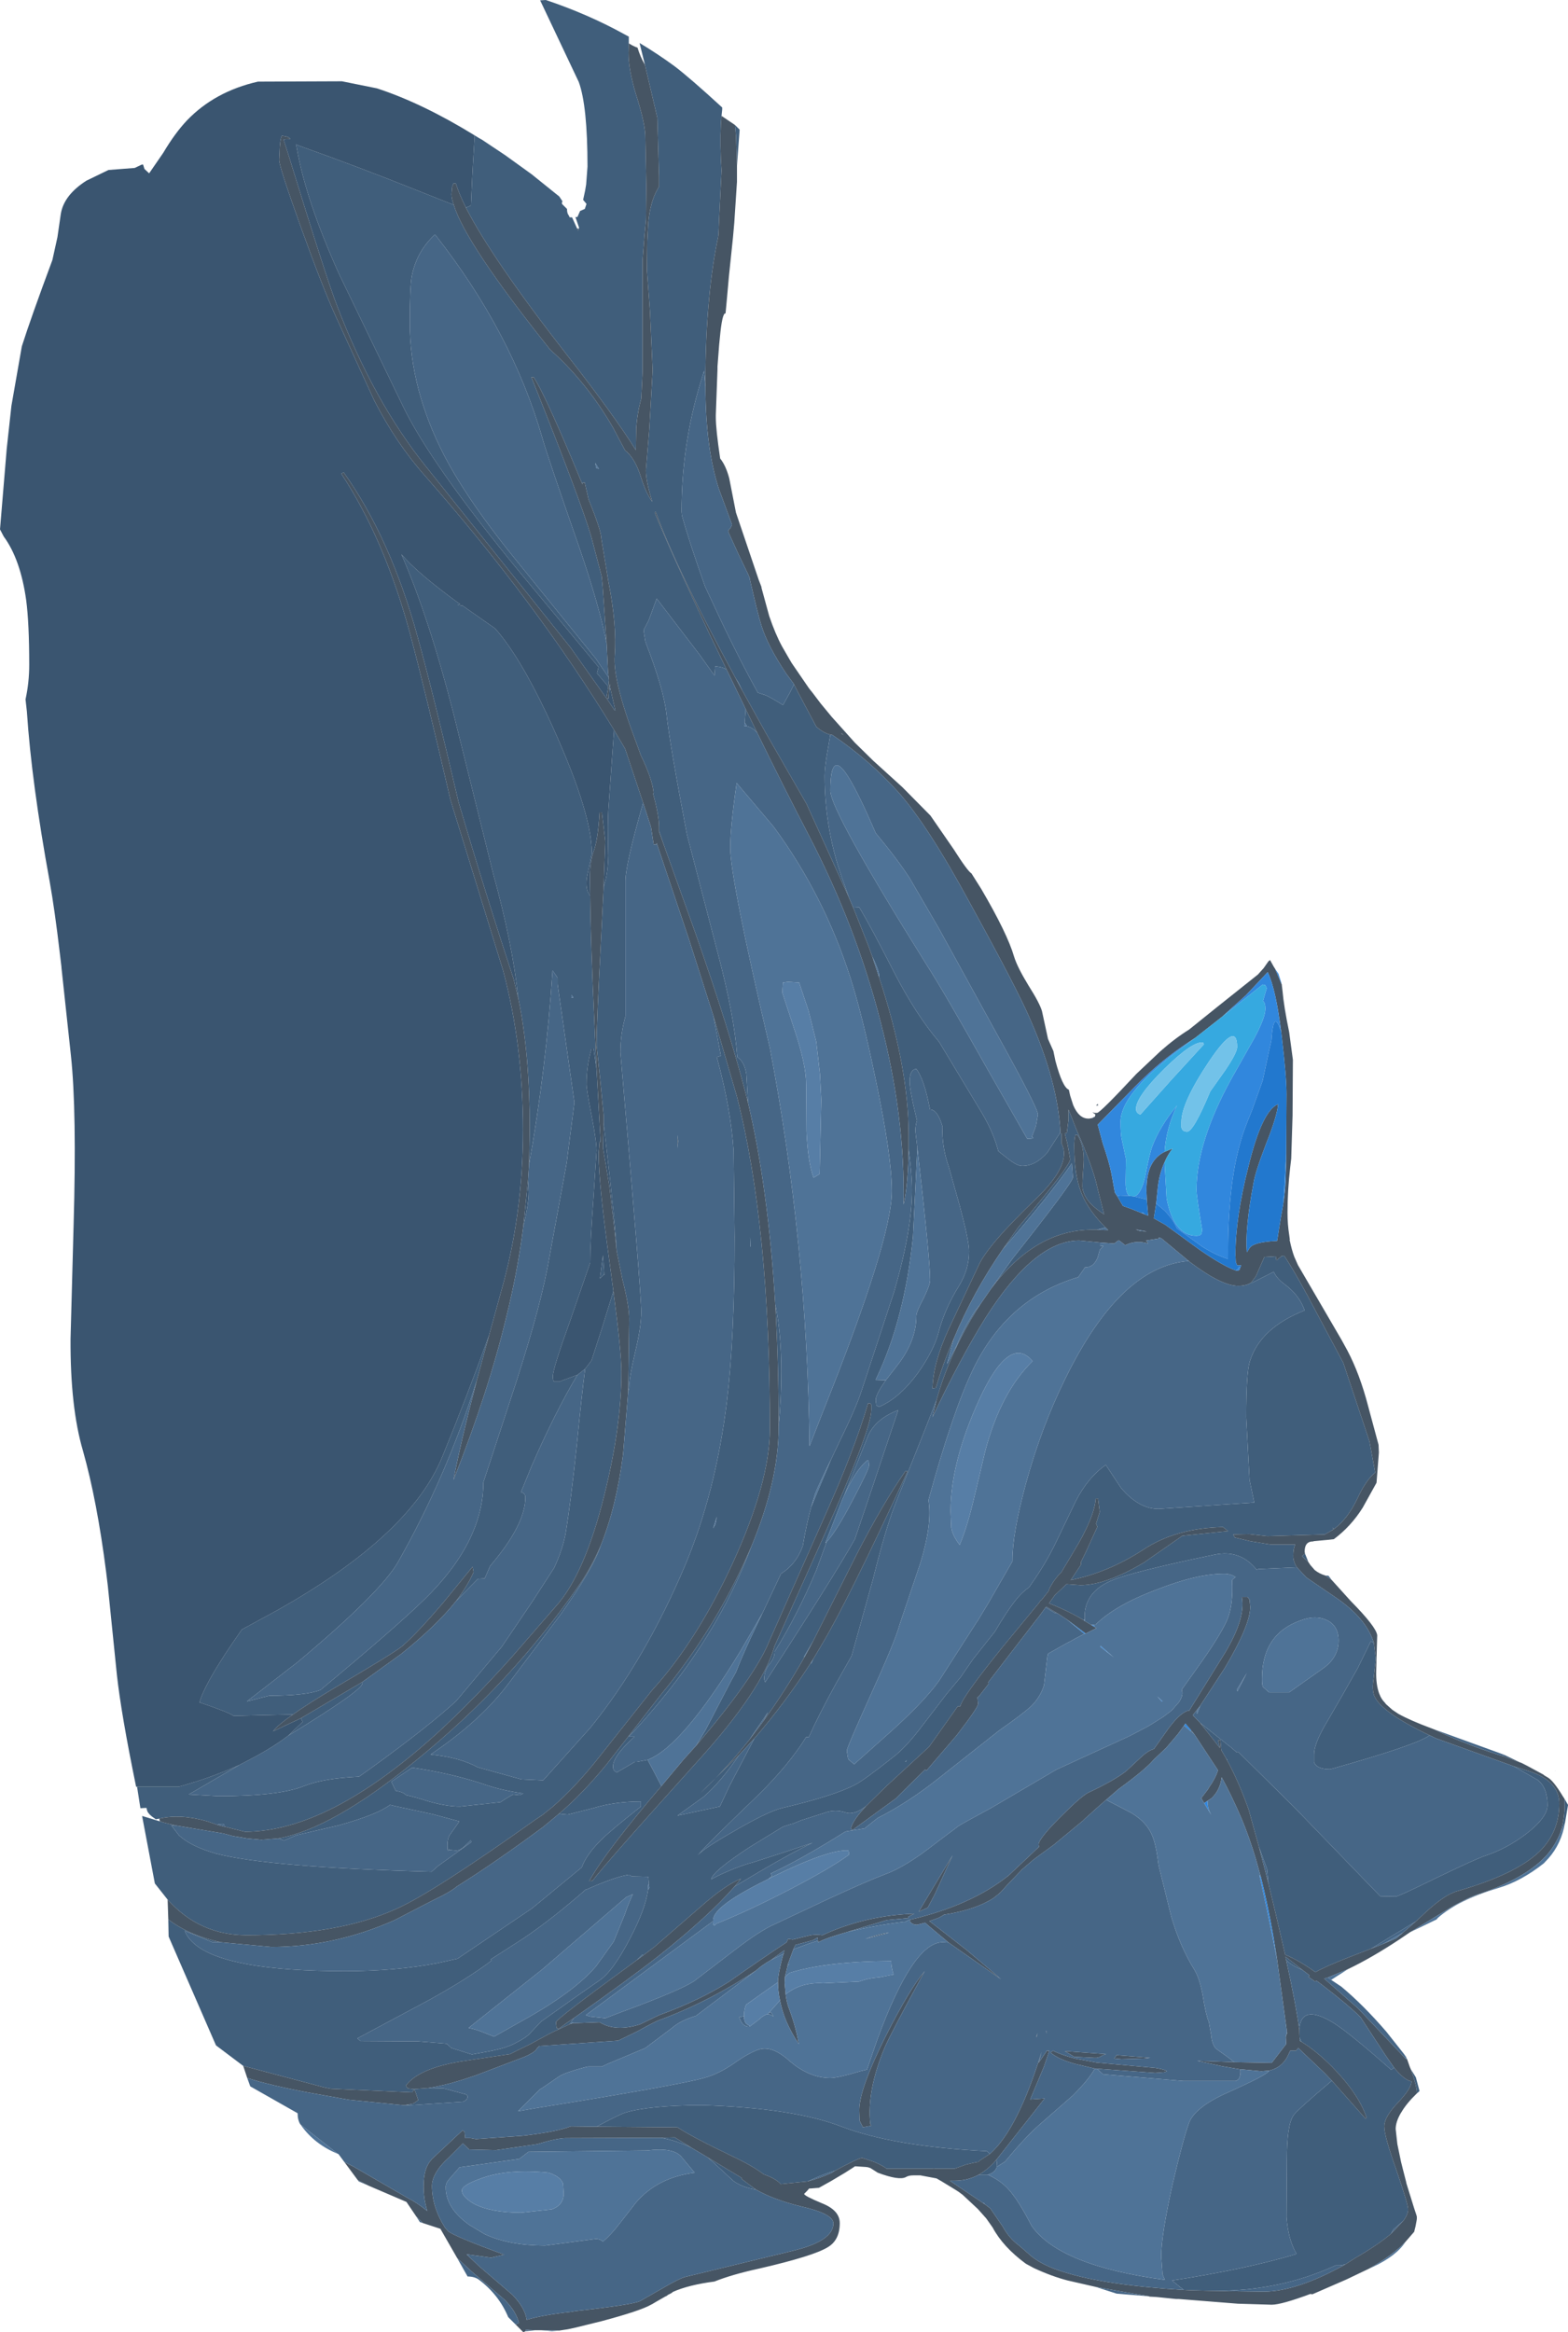 <?xml version="1.0" encoding="UTF-8" standalone="no"?>
<svg xmlns:ffdec="https://www.free-decompiler.com/flash" xmlns:xlink="http://www.w3.org/1999/xlink" ffdec:objectType="frame" height="347.15px" width="233.4px" xmlns="http://www.w3.org/2000/svg">
  <g transform="matrix(1.0, 0.0, 0.0, 1.0, 3.35, 5.0)">
    <use ffdec:characterId="1306" height="347.15" transform="matrix(1.0, 0.0, 0.0, 1.0, -3.35, -5.0)" width="233.4" xlink:href="#shape0"/>
  </g>
  <defs>
    <g id="shape0" transform="matrix(1.0, 0.0, 0.0, 1.0, 3.35, 5.0)">
      <path d="M82.8 29.05 L82.85 28.9 82.3 27.3 82.35 27.3 82.35 27.35 82.4 27.3 82.6 27.3 83.0 26.4 83.7 26.1 83.95 25.35 83.45 24.75 83.75 23.35 83.9 22.45 84.1 19.8 Q84.1 10.75 82.8 7.2 L77.05 -4.95 77.9 -5.0 Q84.15 -2.9 89.5 0.05 L90.25 0.45 90.25 1.45 90.2 2.85 Q90.2 5.35 91.3 9.0 92.55 12.9 92.7 15.0 L92.85 22.45 92.85 23.25 92.8 27.7 92.55 30.35 92.55 30.4 92.3 33.65 92.3 50.3 92.1 54.35 Q91.5 56.45 91.35 58.85 L91.3 62.0 Q88.05 56.8 81.1 47.9 69.9 33.55 66.0 25.9 L66.75 25.6 66.95 21.25 67.05 19.4 67.3 15.3 67.3 15.15 67.95 15.55 68.4 15.8 71.85 18.1 75.8 20.95 79.9 24.25 80.4 25.0 80.3 25.05 80.3 25.35 81.05 26.1 Q81.05 26.75 81.3 27.05 L81.45 27.35 81.8 27.35 82.55 29.0 82.7 29.35 82.8 29.05 M92.65 4.65 L91.85 1.4 Q94.6 3.05 97.05 4.85 99.3 6.55 104.15 11.0 L104.15 11.3 104.05 12.25 Q103.8 14.85 103.95 18.55 L104.05 20.3 104.05 20.5 103.7 27.45 103.6 29.8 103.55 30.25 Q102.65 34.5 102.2 39.5 101.65 45.25 101.65 51.9 L101.65 52.6 101.45 50.2 100.95 51.85 Q98.1 61.2 98.1 71.15 L98.15 71.7 Q99.25 75.7 101.6 82.3 L104.1 87.65 Q107.05 93.8 109.45 98.1 L110.65 98.5 Q111.45 98.85 113.2 99.95 L114.25 98.05 114.85 96.85 114.85 96.9 115.6 98.35 118.15 103.15 Q119.2 104.1 120.25 104.35 L119.9 106.4 Q119.4 109.15 119.4 110.45 119.4 118.8 122.3 126.55 L123.0 128.55 116.7 114.65 110.7 104.2 107.15 97.8 106.6 96.65 106.15 95.95 Q97.15 79.35 94.25 71.15 L94.1 71.3 Q96.65 77.5 102.2 89.25 L104.8 94.65 Q104.0 94.2 103.1 94.2 L103.0 95.55 100.75 92.4 94.4 84.1 93.2 87.35 92.45 88.8 92.7 90.4 92.75 90.6 Q95.45 97.6 95.85 101.25 96.35 105.8 98.9 119.2 L103.5 136.9 Q105.95 146.15 106.4 152.35 107.45 153.0 107.75 154.9 L108.0 159.15 107.6 157.6 Q105.25 148.4 100.15 133.85 L95.6 121.15 94.75 118.7 94.75 118.1 Q94.75 116.35 93.85 113.1 L93.95 113.05 Q93.75 110.95 92.05 107.45 L91.25 105.25 Q87.85 96.25 88.15 92.6 88.5 88.05 87.2 81.5 L86.9 79.65 86.15 75.1 Q86.15 74.0 84.25 69.3 L83.7 66.85 83.35 66.85 83.35 67.1 81.75 63.25 Q77.65 53.55 76.1 51.15 L75.75 51.15 Q83.1 69.55 84.65 74.85 L86.2 80.75 86.35 82.2 86.95 90.8 Q85.9 85.3 82.9 76.55 78.0 62.5 77.4 60.25 72.85 44.45 61.4 29.9 58.65 32.45 57.95 36.1 57.65 37.6 57.65 43.1 57.65 52.9 62.8 62.85 66.45 69.85 74.1 79.15 L85.35 93.05 87.25 95.85 87.3 96.25 87.2 97.2 85.5 95.2 85.75 94.3 73.75 79.85 Q60.75 64.0 56.65 55.5 L47.15 35.85 Q42.15 24.8 40.8 16.9 L40.7 16.5 41.2 16.7 Q50.3 19.95 58.65 23.3 L64.2 25.5 Q65.9 31.2 78.55 47.05 84.0 51.9 87.9 58.65 L89.7 62.05 Q91.15 63.15 92.05 66.0 92.75 68.3 93.75 69.7 92.8 66.7 92.8 65.0 L93.3 58.9 93.8 50.1 93.4 41.3 92.95 35.25 93.0 30.85 93.15 28.1 Q93.45 25.1 94.45 23.3 L94.75 22.75 94.75 21.3 94.5 12.55 92.65 4.65 M106.05 13.6 L106.75 14.3 106.35 19.65 106.2 15.2 106.05 13.6 M117.0 97.35 L117.55 98.05 117.25 97.7 117.0 97.35 M190.9 226.25 L191.4 227.5 190.45 226.65 190.9 226.25 M201.95 247.1 L202.0 247.2 201.95 247.15 201.95 247.1 M220.55 256.2 L224.0 257.85 223.1 257.4 220.4 256.4 220.55 256.2 M229.5 262.7 L230.05 263.65 230.05 263.7 229.6 266.35 228.95 267.7 Q229.55 265.75 229.55 263.55 L229.5 262.7 M206.65 303.0 L207.4 304.2 207.95 306.25 207.55 306.6 207.55 306.45 Q207.55 305.5 206.65 303.0 M32.85 302.5 L28.8 299.45 21.75 283.25 21.7 280.7 Q24.75 283.05 29.5 284.1 L28.3 284.1 24.15 282.4 Q24.55 283.45 25.6 284.35 30.3 288.4 48.05 288.4 55.55 288.4 61.8 287.2 L64.75 286.55 75.85 279.05 83.25 272.95 Q83.9 271.1 86.05 268.95 87.3 267.65 92.05 263.9 L92.05 263.15 Q88.15 263.15 84.9 264.15 L81.15 265.1 80.05 265.0 79.95 264.9 Q83.45 261.9 87.0 257.55 L95.1 247.15 Q102.5 238.2 107.35 227.75 L108.45 225.3 Q105.85 232.2 101.85 238.6 97.1 246.25 90.25 253.5 L91.1 253.5 90.2 254.35 Q87.9 256.6 87.9 257.95 87.9 258.65 88.5 258.8 L91.15 257.25 91.45 257.25 93.05 256.95 93.85 258.45 95.1 260.85 Q86.75 270.65 84.35 275.0 L84.85 274.95 Q86.65 272.5 100.5 257.15 110.15 246.5 111.95 240.0 L119.25 223.7 Q126.35 207.8 126.35 204.85 L126.35 204.1 126.2 203.9 125.85 203.9 Q123.85 210.85 119.1 221.4 L111.15 239.3 Q109.05 244.55 100.25 254.85 L101.7 252.45 105.5 245.15 106.2 243.9 Q107.2 241.25 109.55 236.35 L110.15 235.1 110.2 235.0 112.9 229.25 Q115.2 227.8 116.15 225.1 116.75 221.6 117.4 219.3 L118.4 216.9 120.35 212.25 121.65 209.5 Q124.05 204.6 124.85 202.15 L129.75 187.25 Q132.4 178.1 132.4 172.15 132.4 169.7 131.9 166.0 L131.9 164.0 Q131.9 153.8 127.5 140.45 L127.5 140.15 Q127.5 139.45 126.5 137.4 L125.9 135.75 123.7 130.2 123.7 130.1 124.55 130.05 Q126.35 133.05 129.75 139.75 133.0 146.05 136.45 150.1 L142.8 160.65 Q144.55 163.6 145.25 166.35 L146.65 167.45 Q148.05 168.55 148.8 168.55 150.8 168.55 152.55 166.55 L153.9 164.45 154.5 163.55 154.5 163.7 154.65 163.7 154.65 165.2 Q156.3 168.2 150.85 173.45 143.6 180.4 142.3 183.4 L137.85 192.85 Q135.55 197.85 135.45 201.65 L135.95 201.6 Q137.05 197.85 138.65 194.2 L138.4 195.05 137.6 198.05 139.05 195.3 138.85 195.85 Q137.1 199.6 136.05 203.4 L134.35 207.75 129.9 218.9 Q128.45 222.6 126.6 230.05 L123.45 241.35 123.4 241.5 121.0 245.75 Q118.55 250.2 117.05 253.55 L116.65 253.55 Q114.05 257.75 109.4 262.3 101.9 269.5 100.5 271.15 101.4 270.15 105.5 267.8 110.95 264.6 113.15 264.1 120.8 262.3 123.95 260.65 125.3 259.95 129.65 256.5 131.5 255.1 133.95 251.85 L137.55 247.15 139.6 244.7 141.5 241.95 144.75 237.85 Q146.45 234.95 147.7 233.35 148.65 232.1 149.85 231.25 L150.15 230.8 Q152.25 227.8 153.65 224.95 L156.8 218.4 Q158.6 214.9 161.25 213.05 L163.5 216.45 Q166.15 219.6 169.1 219.6 L183.35 218.65 182.65 215.3 182.15 205.95 Q182.15 199.3 182.7 197.6 184.25 192.65 190.85 190.05 190.05 187.75 187.85 186.15 186.65 185.25 186.25 184.3 L183.0 185.95 182.9 185.9 183.6 184.95 184.85 182.1 186.55 182.0 Q186.6 182.9 186.9 182.4 L187.45 181.95 187.8 181.9 Q189.8 184.95 192.6 190.35 L196.6 197.85 200.5 209.55 201.35 214.2 Q200.0 215.25 198.7 218.05 197.25 221.1 195.2 222.6 L195.0 222.35 195.15 222.65 193.85 223.4 185.3 223.65 182.6 223.35 180.2 223.4 180.45 223.85 182.75 224.4 185.8 224.9 189.45 224.9 Q189.15 225.5 189.15 226.6 189.15 227.45 189.7 228.3 L183.95 228.55 183.7 228.65 Q181.25 225.6 177.45 226.4 164.95 229.0 162.0 230.3 158.1 232.0 158.1 235.65 L158.1 236.0 157.95 236.15 Q155.6 234.75 152.8 233.65 L153.65 232.45 155.4 230.8 157.45 230.95 Q161.25 230.95 166.9 227.6 L172.65 223.6 179.45 222.9 178.7 222.3 Q171.7 222.45 166.85 225.65 161.65 229.05 156.0 230.2 L156.1 230.1 157.55 227.9 157.55 227.5 158.15 226.3 160.0 222.25 159.8 221.8 160.35 220.05 160.1 218.05 159.75 218.05 Q159.55 220.9 156.5 225.9 L154.65 229.0 154.2 229.45 153.5 230.35 152.9 231.35 152.75 231.8 151.65 233.2 151.6 233.15 151.3 233.6 151.05 233.9 145.85 240.2 Q139.85 247.65 139.6 248.95 L139.55 249.0 139.2 249.0 134.95 255.0 128.5 260.95 125.55 263.85 Q123.8 265.2 122.55 264.8 120.95 264.25 119.35 264.85 L115.9 265.95 114.8 266.4 114.5 266.5 114.45 266.5 113.2 266.9 108.3 269.9 Q102.7 273.55 102.5 274.75 103.45 274.2 104.85 273.6 107.15 272.6 108.75 272.2 L113.4 270.7 117.6 269.3 Q114.8 270.6 109.6 273.65 L106.0 275.8 106.95 274.65 Q104.7 275.5 100.9 278.85 L94.05 284.8 92.4 286.05 92.35 286.0 92.3 285.9 91.45 286.75 Q79.4 295.55 79.4 296.0 L79.5 296.85 79.8 297.0 Q80.9 296.15 82.05 295.4 L81.45 296.3 78.65 297.6 75.6 299.25 72.55 300.75 65.2 301.85 Q58.95 302.9 57.05 305.45 L57.35 305.85 58.3 305.95 60.35 305.8 62.7 305.85 65.65 306.65 Q66.25 306.75 66.25 307.1 66.25 307.6 65.5 307.85 L57.75 308.35 56.9 308.35 58.2 308.1 58.9 307.6 58.4 306.1 Q58.05 306.1 58.05 306.45 L45.9 305.9 44.9 305.7 32.85 302.5 M21.6 277.75 L21.4 277.5 19.7 275.35 17.8 265.3 20.45 266.1 21.1 266.3 22.7 266.7 22.15 266.7 23.3 268.2 Q25.1 269.85 28.8 270.9 36.65 272.95 60.9 273.6 L61.85 272.75 66.8 269.2 66.75 268.9 65.65 269.95 Q65.05 270.45 64.5 270.45 L63.5 270.35 63.5 270.2 Q63.25 270.95 63.25 269.65 63.25 268.75 63.55 268.2 L65.0 266.15 65.0 266.1 61.1 265.05 55.55 263.85 54.7 263.65 Q52.8 265.1 47.05 266.7 L40.8 268.15 38.95 268.95 38.05 268.65 Q46.05 267.25 58.5 257.1 72.65 245.65 82.85 230.95 84.65 228.35 86.05 225.1 84.95 228.5 80.0 235.45 L72.3 245.65 Q68.35 250.9 61.55 255.6 L60.75 256.15 61.6 256.25 Q65.25 256.7 67.75 258.05 L74.25 259.85 77.5 260.0 84.5 252.2 Q92.65 242.15 98.65 227.95 103.2 217.05 104.85 203.6 106.0 194.0 106.0 179.1 L105.85 166.3 Q105.45 160.1 103.35 152.35 L103.95 152.15 103.3 148.65 102.85 146.25 106.35 158.25 Q111.25 177.45 111.25 207.65 111.25 215.6 105.7 227.7 100.35 239.3 93.7 246.6 L85.7 256.7 Q82.3 261.0 78.9 263.95 L77.4 265.15 76.35 265.85 Q61.05 276.75 55.6 279.15 47.0 283.05 33.35 283.05 26.35 283.05 21.6 277.75 M20.35 265.7 L19.85 265.8 Q18.7 265.05 18.55 264.5 L18.45 264.1 17.55 264.15 17.05 260.95 23.25 260.95 Q28.15 259.6 32.3 257.7 L24.75 262.1 29.15 262.35 Q38.2 262.35 41.9 260.85 44.75 259.7 50.1 259.45 L52.2 257.95 Q60.4 252.0 64.55 248.2 L71.35 240.1 75.95 233.3 79.15 228.35 Q80.5 225.4 80.9 222.9 81.6 218.65 82.5 210.15 83.25 202.55 83.75 198.75 L84.7 197.5 86.3 192.55 87.85 187.55 87.95 187.15 Q89.15 196.25 89.15 199.2 89.15 207.3 86.6 217.55 83.65 229.45 79.3 234.2 L72.7 241.8 Q66.9 248.25 61.7 253.0 45.55 267.65 33.1 267.65 L30.1 266.9 30.05 266.6 Q29.8 266.4 28.95 266.6 L27.5 266.1 Q23.5 264.95 20.35 265.7 M201.15 239.55 L201.45 241.9 201.1 244.95 Q200.85 246.45 201.2 247.4 202.2 249.85 209.45 253.3 207.5 254.75 194.65 258.35 192.65 258.35 192.25 257.3 L192.25 256.15 Q192.25 254.75 193.65 252.2 L196.4 247.45 198.75 243.3 200.7 239.3 201.15 239.55 M221.95 257.9 L224.3 258.65 Q228.75 260.1 228.75 263.45 228.75 267.75 225.75 270.65 222.2 274.0 213.7 276.45 211.75 276.95 208.85 279.65 L207.4 281.0 203.35 283.45 200.75 285.05 197.4 286.35 Q193.95 287.7 192.45 288.55 190.1 286.85 187.95 285.95 L186.55 279.9 185.45 275.3 185.25 273.2 184.05 269.9 182.5 264.3 Q180.95 260.0 179.3 257.0 L179.35 256.95 179.2 256.8 178.5 255.6 178.45 255.5 178.3 254.0 177.95 254.0 178.25 255.2 175.3 251.45 179.95 255.15 180.7 255.8 180.95 255.75 189.2 263.9 202.1 277.25 204.4 277.3 Q204.8 277.3 210.4 274.55 216.4 271.65 217.8 271.2 220.95 270.15 223.85 267.95 227.0 265.5 227.0 263.7 227.0 261.1 225.55 259.95 L221.95 257.9 M194.9 304.7 L199.95 310.4 200.05 310.15 Q198.85 306.6 194.9 302.6 192.5 300.2 190.35 298.9 L190.1 298.3 190.05 297.05 Q190.35 293.1 195.3 296.2 197.7 297.75 203.75 303.1 L204.15 302.75 Q205.7 304.65 206.75 304.8 206.75 305.85 204.75 307.95 202.7 310.1 202.7 311.5 202.7 312.95 204.5 318.0 206.25 323.1 206.25 323.85 206.25 324.6 205.55 325.55 L204.05 326.85 203.7 327.5 Q201.75 329.15 198.3 331.15 L196.9 332.05 196.15 332.2 195.45 332.2 Q187.25 336.0 177.45 336.0 L173.8 335.9 172.85 335.85 171.1 334.45 Q182.15 332.75 189.65 330.5 188.4 328.4 188.15 325.0 L188.2 316.55 Q188.2 311.25 189.2 309.85 189.7 309.1 194.9 304.7 M188.1 286.75 L188.0 286.25 190.5 288.2 Q189.05 287.65 188.1 286.75 M142.25 318.75 Q143.7 317.95 144.95 316.5 L145.05 316.85 145.0 317.55 145.0 317.65 Q144.7 318.4 143.7 318.7 L143.55 318.75 142.25 318.75 M144.0 315.6 L142.4 316.65 142.3 316.8 141.9 316.85 140.4 317.2 138.75 317.8 135.75 317.8 135.7 317.75 135.45 317.8 128.6 317.8 Q128.25 317.45 126.8 316.8 L125.0 316.2 Q124.45 316.2 120.95 318.1 119.4 318.55 117.75 319.3 L116.85 319.7 112.85 320.1 Q112.25 319.35 110.5 318.7 L110.35 318.65 Q108.55 317.3 105.55 315.9 99.7 313.1 97.5 311.65 L85.45 311.55 Q88.8 309.75 89.75 309.45 93.25 308.4 101.05 308.35 114.7 308.75 121.95 311.55 129.7 314.5 143.55 315.2 L144.0 315.6 M145.95 180.9 L148.25 177.65 Q155.95 168.55 155.95 167.55 L155.55 165.3 155.15 163.7 155.45 163.65 155.7 161.65 155.7 160.15 156.95 163.3 Q159.4 168.9 160.0 171.8 L161.0 175.75 Q158.15 173.95 157.8 171.95 157.7 171.5 157.95 168.2 158.1 165.7 157.05 163.95 L156.7 163.95 Q156.55 164.65 156.55 165.5 156.55 170.0 157.65 172.65 158.65 175.15 161.2 177.7 L159.95 178.05 159.2 178.05 Q150.75 178.05 144.15 186.85 L147.4 182.3 Q156.35 171.0 156.35 170.25 L156.2 168.15 Q152.95 172.85 145.95 180.9 M88.05 103.65 L89.7 106.45 92.4 114.55 92.35 114.6 Q89.8 123.55 89.75 126.05 L89.75 146.25 Q89.0 148.95 89.0 151.65 92.1 187.35 92.1 190.25 92.1 192.5 91.2 196.25 90.3 200.1 90.3 201.55 L90.15 202.2 90.3 191.3 Q90.3 189.35 89.3 185.45 L88.45 181.25 Q88.25 177.2 86.85 165.25 L86.5 162.15 86.5 161.0 86.0 155.8 85.45 150.6 Q85.45 147.1 86.15 134.2 L86.5 127.05 Q87.15 125.1 87.2 122.35 87.05 117.35 87.25 114.95 L88.05 103.65 M85.4 64.65 L85.8 64.8 85.25 63.9 85.4 64.65 M87.35 97.45 L87.4 96.8 87.55 97.7 87.35 97.45 M112.05 189.2 L112.1 189.35 Q112.95 193.7 112.95 199.2 112.95 203.3 112.55 207.3 112.55 197.7 112.05 189.2 M109.35 104.05 Q108.7 103.3 107.85 103.1 L107.5 102.55 107.65 100.55 109.35 104.05 M69.45 193.75 L67.6 200.55 Q63.1 214.8 55.9 227.5 53.35 232.0 40.95 242.4 L33.4 248.25 36.75 247.4 Q42.15 247.4 44.35 246.55 55.55 237.25 59.85 233.05 68.6 224.5 68.6 215.65 L72.5 203.75 Q76.75 190.95 78.15 183.65 L81.0 168.1 82.15 159.1 79.65 141.5 79.65 140.55 78.9 139.45 Q77.95 154.0 75.4 168.35 L75.5 163.0 Q75.5 151.75 73.8 143.6 72.95 135.5 70.05 125.0 L64.1 101.0 Q60.45 86.8 56.4 77.5 58.75 80.3 65.15 84.95 L64.75 85.05 65.5 85.15 70.35 88.55 Q73.9 92.55 78.0 101.2 84.75 115.6 84.75 122.0 L84.0 125.65 Q83.75 127.4 84.5 128.35 84.55 134.7 85.15 147.7 L85.45 154.15 85.0 151.1 84.7 151.1 Q83.95 153.65 83.95 156.4 83.95 157.15 84.7 161.0 85.45 164.85 85.45 166.3 L85.0 173.15 Q84.5 179.85 84.5 182.95 L81.5 191.65 Q78.95 198.7 78.95 199.85 78.95 200.6 79.15 200.65 L79.9 200.65 82.6 199.65 Q79.25 205.25 75.75 213.3 L74.2 217.1 74.35 217.15 Q74.85 217.3 74.85 217.9 74.85 221.95 69.6 228.1 L68.8 229.95 67.8 230.0 64.55 233.3 Q66.25 231.05 67.15 229.0 L67.0 228.2 62.75 233.4 Q58.8 238.05 56.55 240.0 55.45 240.95 46.35 246.3 42.5 248.6 40.25 250.2 L39.95 250.2 31.4 250.4 Q30.8 249.9 26.35 248.4 27.05 245.8 31.1 239.8 L32.65 237.55 37.8 234.75 Q57.75 223.55 62.5 211.8 66.05 203.15 69.45 193.75 M81.7 143.1 L81.7 143.5 81.95 143.5 82.0 143.45 81.7 143.1 M86.6 184.8 L86.5 184.75 85.95 185.3 86.4 181.85 86.6 184.8 M108.4 180.55 L108.3 179.15 108.35 180.55 108.4 180.55 M128.5 200.45 Q127.0 202.55 127.0 203.4 L127.1 204.2 127.5 204.4 Q130.6 203.1 133.4 199.2 135.65 196.0 136.35 193.35 137.3 189.75 139.4 186.4 140.9 183.95 140.9 181.25 140.9 179.7 139.5 174.45 L137.9 168.75 Q136.8 165.6 136.95 162.7 136.2 160.15 135.1 160.15 L135.0 159.75 Q134.2 155.65 133.05 154.1 132.05 154.2 132.05 156.0 132.05 157.2 133.0 161.2 L133.15 161.8 Q132.9 162.5 132.9 163.35 L133.2 165.85 132.55 179.1 Q131.3 191.35 127.1 200.15 L127.0 200.4 128.5 200.45 M152.3 234.25 L152.4 234.15 154.05 235.15 153.6 235.05 152.3 234.25 M119.7 224.5 L118.15 228.75 Q115.35 235.4 111.95 240.85 L111.95 240.95 Q111.95 241.8 111.15 242.75 110.4 243.7 110.4 244.95 L110.55 245.4 Q120.5 230.1 123.9 224.1 L126.55 216.25 127.1 214.6 130.35 204.9 Q126.95 206.2 125.85 208.75 L122.3 217.6 122.0 218.25 119.5 224.7 119.7 224.5 M117.7 241.95 L119.0 239.75 Q122.75 233.5 131.75 214.0 L131.4 214.0 Q128.0 218.9 124.15 226.4 L117.7 239.25 116.3 241.65 116.4 241.65 Q113.5 246.75 110.3 251.15 L110.95 249.9 110.9 249.95 108.2 253.95 Q104.7 258.35 100.85 261.95 L106.65 256.25 Q104.05 260.1 101.45 262.4 L97.5 265.25 103.8 263.9 105.25 260.8 108.95 253.75 Q113.5 248.5 117.35 242.5 L117.4 242.65 117.7 241.95 M103.15 221.85 L103.35 220.75 102.8 222.5 103.15 221.85 M50.6 245.35 L50.6 245.55 Q50.6 246.6 39.55 253.35 L41.7 251.3 41.45 250.75 50.6 245.35 M93.1 276.35 L93.3 276.0 93.25 275.45 93.15 274.35 90.8 274.3 Q90.5 274.25 90.35 274.05 L90.25 274.05 Q88.2 274.35 83.95 276.25 L83.9 276.2 Q78.95 280.55 74.6 283.5 L69.7 286.65 69.8 286.85 Q66.2 289.55 60.6 292.65 L49.85 298.4 50.3 298.8 58.7 298.85 58.9 298.85 63.15 299.2 63.85 299.85 66.9 300.8 68.8 300.45 Q71.7 299.95 73.1 299.25 74.9 298.35 75.45 297.75 L77.2 295.9 Q83.65 291.3 85.85 289.8 87.85 288.5 90.45 283.5 92.75 279.1 93.1 276.35 M131.35 257.25 L131.5 257.25 131.6 257.0 131.35 257.25 M31.35 268.3 L32.3 268.45 33.45 268.65 31.35 268.3 M73.1 262.1 L74.0 262.2 74.55 261.95 Q71.4 261.5 69.05 260.7 64.1 259.0 58.0 258.1 L54.9 260.2 55.55 261.55 Q56.7 261.75 57.1 262.2 58.5 262.5 59.85 262.95 62.9 263.9 65.15 263.9 L71.15 263.25 71.75 262.85 Q72.95 262.1 73.1 262.1 M109.15 320.9 Q107.2 320.6 105.85 319.65 L102.65 316.7 101.95 316.1 104.85 317.85 107.1 319.2 107.0 319.3 109.15 320.9 M99.6 314.7 Q97.6 313.7 95.1 313.2 L97.1 313.15 99.6 314.7 M228.2 258.6 L228.1 258.55 228.15 258.55 228.2 258.6" fill="#405e7b" fill-rule="evenodd" stroke="none"/>
      <path d="M90.25 1.45 Q90.85 1.85 91.55 2.1 91.95 3.45 92.65 4.65 L94.5 12.55 94.75 21.3 94.75 22.75 94.45 23.3 Q93.45 25.1 93.15 28.1 L93.0 30.85 92.95 35.25 93.4 41.3 93.8 50.1 93.3 58.9 92.8 65.0 Q92.8 66.7 93.75 69.7 92.75 68.3 92.05 66.0 91.15 63.15 89.7 62.05 L87.9 58.65 Q84.0 51.9 78.55 47.05 65.9 31.2 64.2 25.5 63.85 24.55 63.85 23.9 L63.95 22.8 64.15 22.3 64.5 22.3 Q65.0 23.9 66.0 25.9 69.9 33.55 81.1 47.9 88.05 56.8 91.3 62.0 L91.35 58.85 Q91.5 56.45 92.1 54.35 L92.3 50.3 92.3 33.65 92.55 30.4 92.55 30.35 92.8 27.7 92.85 23.25 92.85 22.45 92.7 15.0 Q92.55 12.9 91.3 9.0 90.2 5.35 90.2 2.85 L90.25 1.45 M104.05 12.25 L106.05 13.6 106.2 15.2 106.35 19.65 106.35 21.0 106.35 22.05 105.95 28.15 105.75 30.4 105.15 36.15 104.85 39.5 104.65 41.65 Q104.15 41.5 103.8 45.3 L103.7 46.3 103.45 49.55 103.45 50.0 103.2 56.75 103.2 57.1 Q103.2 58.9 103.85 63.25 104.7 64.3 105.2 66.2 L106.2 71.3 109.6 81.35 109.7 81.6 109.95 82.25 110.0 82.4 110.0 82.5 111.15 86.7 Q112.05 89.35 113.05 91.2 L114.0 92.85 114.5 93.7 117.0 97.35 117.25 97.7 117.55 98.05 118.8 99.7 120.45 101.7 123.9 105.55 126.6 108.2 130.95 112.15 135.15 116.4 138.6 121.4 Q140.7 124.7 141.25 125.0 L142.7 127.3 Q146.6 133.95 147.6 137.4 148.1 139.0 149.75 141.7 151.4 144.3 151.75 145.5 L152.65 149.65 153.45 151.45 153.75 152.9 Q154.8 156.85 155.75 157.2 L155.95 158.1 156.4 159.5 Q157.25 161.5 158.65 161.5 L158.8 161.5 159.3 161.4 Q159.5 161.25 159.65 161.2 L159.65 161.15 159.65 161.1 159.7 160.95 159.7 160.9 159.65 160.85 159.25 160.55 159.6 160.65 159.95 160.65 Q160.4 160.65 165.8 154.85 L169.35 151.5 Q171.55 149.55 173.65 148.25 L177.75 144.95 183.9 140.05 184.75 139.1 185.45 138.1 185.7 137.9 186.2 138.8 186.35 139.05 186.45 139.2 187.4 141.45 187.45 141.55 187.45 141.65 187.5 142.05 187.55 142.45 Q187.75 144.8 188.55 148.65 L189.1 152.75 189.05 161.05 188.85 167.45 188.7 168.75 Q188.3 172.2 188.3 175.5 188.3 177.25 188.55 178.8 L188.65 179.55 188.6 179.65 188.65 179.7 Q188.9 180.95 189.3 182.05 L189.85 183.3 196.35 194.45 197.2 196.0 Q199.05 199.5 200.3 204.3 L200.5 205.05 201.85 210.05 201.9 211.2 201.55 215.7 199.5 219.4 Q197.75 222.2 195.2 224.1 L194.35 224.2 192.2 224.4 192.1 224.45 191.9 224.45 Q190.85 224.55 190.85 225.95 L190.9 226.25 190.45 226.65 191.4 227.5 191.7 227.95 192.35 228.7 Q193.05 229.25 193.9 229.5 L194.9 230.2 197.7 233.3 Q201.5 237.15 201.65 238.4 L201.6 240.05 201.5 243.75 Q201.45 245.75 201.95 247.1 L201.95 247.15 202.0 247.2 Q202.25 247.9 202.8 248.45 L202.95 248.65 203.9 249.5 204.8 250.1 Q206.6 251.1 209.7 252.25 L209.85 252.3 209.95 252.35 210.1 252.4 Q214.15 254.4 219.7 256.2 L220.4 256.4 223.1 257.4 224.0 257.85 226.4 259.15 226.5 259.25 227.0 259.55 Q227.85 260.0 229.3 262.4 L229.5 262.7 229.55 263.55 Q229.55 265.75 228.95 267.7 228.25 269.5 227.0 271.0 224.0 274.45 217.05 276.85 L216.55 277.0 Q215.15 277.45 212.8 278.8 L206.55 282.6 205.0 283.65 Q200.85 286.4 197.3 288.1 L194.3 289.35 193.75 289.5 198.8 293.95 205.95 301.5 206.1 301.5 206.5 302.65 206.65 303.0 Q207.55 305.5 207.55 306.45 L207.55 306.6 Q206.0 308.1 205.25 309.4 L205.15 309.55 Q204.4 310.85 204.4 311.9 L204.65 314.15 205.2 316.8 205.45 317.8 205.95 319.75 206.0 320.0 207.15 323.7 207.45 324.6 207.55 324.95 207.55 325.2 207.55 325.3 207.5 325.6 207.35 326.4 207.15 327.2 205.85 328.7 Q203.95 330.7 200.4 332.7 L197.05 334.3 192.0 336.5 191.7 336.45 Q187.4 338.05 185.95 338.05 L180.9 337.9 172.1 337.2 171.7 337.2 168.75 336.9 167.8 336.85 167.65 336.8 159.75 335.4 155.6 334.45 Q153.25 333.85 150.55 332.6 L149.35 331.95 Q145.95 329.45 144.4 326.55 L143.45 325.2 142.2 323.8 139.95 321.7 139.35 321.25 138.8 320.9 136.75 319.65 136.05 319.25 133.65 318.8 132.6 318.8 Q131.9 318.8 131.5 319.05 130.5 319.6 127.3 318.4 L126.2 317.7 126.0 317.65 125.9 317.6 125.55 317.55 124.0 317.45 123.9 317.45 123.7 317.6 122.45 318.4 120.35 319.65 118.55 320.65 117.3 320.75 117.1 320.75 116.75 321.15 116.35 321.55 Q116.35 321.85 119.0 322.95 121.65 324.0 121.65 325.9 121.65 328.45 119.85 329.5 117.75 330.8 109.75 332.65 105.6 333.55 103.0 334.6 99.15 335.1 96.8 336.15 L96.7 336.25 96.45 336.4 96.05 336.6 95.95 336.7 95.75 336.8 95.65 336.85 94.25 337.65 93.75 337.95 93.55 338.05 Q92.0 338.95 86.2 340.5 L82.35 341.45 81.2 341.7 79.9 341.9 77.2 341.85 76.3 341.85 75.35 341.8 74.95 341.75 74.9 342.0 74.85 342.0 74.55 342.15 73.4 341.0 73.9 340.75 Q73.45 339.0 71.75 337.3 L66.85 333.1 64.7 331.1 62.2 326.75 59.6 325.9 58.6 324.9 57.15 322.75 51.55 320.35 49.9 319.5 47.9 316.8 49.2 317.45 57.4 322.2 Q58.7 322.85 60.25 324.1 59.7 322.3 59.7 320.45 59.7 317.75 60.8 316.55 L60.85 316.45 65.5 312.1 65.8 312.3 65.9 313.2 65.9 313.25 66.7 313.25 67.5 313.4 74.5 312.9 Q79.6 312.3 81.6 311.5 L85.45 311.55 97.5 311.65 Q99.7 313.1 105.55 315.9 108.55 317.3 110.35 318.65 L110.5 318.7 Q112.25 319.35 112.85 320.1 L116.85 319.7 Q118.6 319.25 120.5 318.4 120.75 318.2 120.95 318.1 124.45 316.2 125.0 316.2 L126.8 316.8 Q128.25 317.45 128.6 317.8 L135.45 317.8 135.7 317.75 135.75 317.8 138.75 317.8 140.4 317.2 141.9 316.85 142.3 316.8 142.4 316.65 144.0 315.6 Q148.15 311.95 151.7 300.4 L151.45 301.35 151.25 302.05 151.35 301.9 152.45 300.3 152.45 300.25 152.85 300.25 152.05 302.6 150.0 307.5 152.15 307.35 145.3 316.05 144.95 316.5 Q143.7 317.95 142.25 318.75 140.6 319.6 138.75 319.6 L138.05 319.6 139.75 320.75 142.95 322.9 143.25 323.1 144.05 323.7 145.9 326.4 Q146.85 328.15 148.35 329.25 L150.25 330.9 Q152.05 332.3 155.05 333.2 161.2 335.15 172.85 335.85 L173.8 335.9 177.45 336.0 184.75 336.1 Q189.65 336.1 196.9 332.05 L198.3 331.15 Q201.75 329.15 203.7 327.5 L205.55 325.55 Q206.25 324.6 206.25 323.85 206.25 323.1 204.5 318.0 202.7 312.95 202.7 311.5 202.7 310.1 204.75 307.95 206.75 305.85 206.75 304.8 205.7 304.65 204.15 302.75 L202.8 300.8 199.2 295.3 Q197.55 293.6 193.45 290.45 L192.65 289.85 192.35 289.95 192.2 289.8 191.4 289.25 191.6 289.05 190.5 288.2 188.0 286.25 188.1 286.75 Q189.65 293.9 190.05 297.05 L190.1 298.3 190.1 298.35 190.1 298.75 190.35 298.9 Q192.5 300.2 194.9 302.6 198.85 306.6 200.05 310.15 L199.95 310.4 194.9 304.7 193.8 303.55 189.9 299.85 189.55 300.25 188.7 300.25 188.25 301.2 Q187.35 302.8 185.6 303.2 L184.4 303.3 181.25 303.0 181.15 303.0 178.55 302.55 174.85 301.75 177.8 301.85 180.35 301.95 185.95 302.05 188.1 299.25 188.05 298.25 188.1 297.85 188.15 297.85 188.25 297.65 188.2 297.3 186.75 286.7 186.15 283.0 Q185.35 278.4 184.35 274.45 L183.55 271.6 Q182.6 268.45 181.5 265.8 180.05 262.4 178.5 259.55 178.25 261.5 176.95 262.7 176.9 262.7 176.4 263.05 L175.9 263.4 175.45 262.65 176.45 261.35 176.65 261.0 Q177.55 259.75 177.95 258.5 L174.4 253.1 173.95 252.55 173.1 251.55 172.9 251.85 171.95 253.15 170.25 255.15 168.4 256.9 Q167.15 258.4 163.15 261.3 L161.3 262.9 159.7 264.3 159.05 264.9 158.65 265.25 158.1 265.75 157.95 265.9 157.85 266.0 153.5 269.6 150.55 271.75 148.8 273.25 146.5 275.65 145.65 276.6 145.2 277.0 144.5 277.55 Q141.75 279.3 137.15 280.0 L137.1 280.05 136.4 280.45 135.0 280.95 140.4 285.15 140.35 285.1 141.0 285.65 145.2 289.2 145.65 289.6 137.85 284.15 135.05 281.8 134.35 281.2 133.15 281.5 Q132.55 281.5 132.15 281.1 L132.1 280.85 132.1 280.75 Q141.25 278.6 146.8 274.15 L151.3 269.9 151.25 269.55 Q151.25 268.7 154.5 265.45 157.55 262.4 158.6 261.85 162.45 260.05 164.25 258.65 L166.45 256.6 Q167.55 255.55 168.4 255.35 L170.1 252.95 Q172.1 250.05 173.45 249.65 L173.5 249.55 173.6 249.65 173.65 249.65 178.45 241.9 Q182.15 236.1 181.5 232.7 L182.35 232.7 182.65 233.1 182.75 234.2 Q182.75 236.9 178.95 243.3 L175.3 248.9 174.95 249.35 174.2 250.3 175.3 251.45 178.25 255.2 177.95 254.0 178.3 254.0 178.45 255.5 178.5 255.6 179.2 256.8 179.3 257.0 Q180.95 260.0 182.5 264.3 L184.05 269.9 185.45 275.3 186.55 279.9 187.95 285.95 Q190.1 286.85 192.45 288.55 193.95 287.7 197.4 286.35 L200.75 285.05 202.4 284.4 204.5 283.5 205.45 282.7 207.4 281.0 208.85 279.65 Q211.75 276.95 213.7 276.45 222.2 274.0 225.75 270.65 228.75 267.75 228.75 263.45 228.75 260.1 224.3 258.65 L221.95 257.9 210.4 253.75 209.45 253.3 Q202.2 249.85 201.2 247.4 200.85 246.45 201.1 244.95 L201.45 241.9 201.15 239.55 Q200.05 235.85 195.35 232.7 L191.1 229.8 189.7 228.3 Q189.15 227.45 189.15 226.6 189.15 225.5 189.45 224.9 L185.8 224.9 182.75 224.4 180.45 223.85 180.2 223.4 182.6 223.35 185.3 223.65 193.85 223.4 195.15 222.65 195.0 222.35 195.2 222.6 Q197.25 221.1 198.7 218.05 200.0 215.25 201.35 214.2 L200.5 209.55 196.6 197.85 192.6 190.35 Q189.8 184.95 187.8 181.9 L187.45 181.95 186.9 182.4 Q186.6 182.9 186.55 182.0 L184.85 182.1 183.6 184.95 182.9 185.9 Q182.2 186.4 180.95 186.4 178.45 186.4 173.7 182.8 L173.6 182.7 169.5 179.3 169.1 179.2 169.2 179.35 167.6 179.6 167.25 179.65 167.55 180.1 Q165.75 179.55 164.15 180.35 L163.25 179.65 163.1 179.65 162.5 180.1 160.4 179.95 157.3 179.65 Q150.65 179.65 143.35 191.15 139.55 197.25 135.45 205.95 L136.05 203.4 Q137.1 199.6 138.85 195.85 140.2 192.9 142.05 189.95 L142.6 189.1 144.15 186.85 Q150.75 178.05 159.2 178.05 L159.95 178.05 161.6 178.1 161.2 177.7 Q158.65 175.15 157.65 172.65 156.55 170.0 156.55 165.5 156.55 164.65 156.7 163.95 L157.05 163.95 Q158.1 165.7 157.95 168.2 157.7 171.5 157.8 171.95 158.15 173.95 161.0 175.75 L160.0 171.8 Q159.4 168.9 156.95 163.3 L155.7 160.15 155.7 161.65 155.45 163.65 155.15 163.7 155.55 165.3 155.95 167.55 Q155.95 168.55 148.25 177.65 L145.95 180.9 Q141.5 187.35 138.65 194.2 137.05 197.85 135.95 201.6 L135.45 201.65 Q135.55 197.85 137.85 192.85 L142.3 183.4 Q143.6 180.4 150.85 173.45 156.3 168.2 154.65 165.2 L154.65 163.7 154.5 163.7 154.5 163.55 Q154.1 156.0 149.9 146.5 148.0 142.1 141.1 129.55 134.8 117.9 130.4 112.95 126.1 108.15 120.55 104.4 L120.25 104.35 Q119.2 104.1 118.15 103.15 L115.6 98.35 114.85 96.9 114.85 96.85 113.7 95.3 Q110.95 91.2 110.0 88.15 109.45 86.45 108.25 81.15 L108.25 81.05 107.95 80.35 106.55 77.45 105.05 74.15 Q105.05 73.85 105.35 73.65 L105.6 73.15 105.6 73.05 103.65 67.75 Q101.7 61.8 101.65 52.6 L101.65 51.9 Q101.65 45.25 102.2 39.5 102.65 34.5 103.55 30.25 L103.6 29.8 103.7 27.45 104.05 20.5 104.05 20.3 103.95 18.55 Q103.8 14.85 104.05 12.25 M33.45 304.3 L32.85 302.5 44.9 305.7 45.9 305.9 58.05 306.45 Q58.05 306.1 58.4 306.1 L58.9 307.6 58.2 308.1 56.9 308.35 56.6 308.35 48.6 307.55 42.45 306.45 Q36.65 305.35 33.45 304.3 M21.7 280.7 L21.6 277.75 Q26.35 283.05 33.35 283.05 47.0 283.05 55.6 279.15 61.05 276.75 76.35 265.85 L77.4 265.15 78.9 263.95 Q82.3 261.0 85.7 256.7 L93.7 246.6 Q100.35 239.3 105.7 227.7 111.25 215.6 111.25 207.65 111.25 177.45 106.35 158.25 L102.85 146.25 99.2 134.8 94.4 120.5 94.35 120.7 93.95 120.7 93.55 118.1 92.4 114.55 89.7 106.45 88.05 103.65 Q76.5 84.7 59.85 65.75 55.6 60.95 52.35 54.6 L46.7 42.25 Q44.75 38.0 41.45 28.85 38.2 19.8 38.2 18.8 L38.25 17.8 Q38.3 15.85 38.6 15.2 L39.15 15.3 Q39.75 15.4 39.85 15.7 L38.85 15.75 39.4 17.45 Q45.35 36.8 46.8 40.45 52.25 54.75 60.1 64.5 L81.55 91.35 86.9 98.9 87.2 97.2 87.3 96.25 87.25 95.85 87.15 94.9 86.95 90.8 86.35 82.2 86.2 80.75 84.65 74.85 Q83.1 69.55 75.75 51.15 L76.1 51.15 Q77.65 53.55 81.75 63.25 L83.35 67.1 83.35 66.85 83.7 66.85 84.25 69.3 Q86.15 74.0 86.15 75.1 L86.9 79.65 87.2 81.5 Q88.5 88.05 88.15 92.6 87.85 96.25 91.25 105.25 L92.05 107.45 Q93.75 110.95 93.95 113.05 L93.85 113.1 Q94.75 116.35 94.75 118.1 L94.75 118.7 94.75 118.75 95.6 121.15 100.15 133.85 Q105.25 148.4 107.6 157.6 L108.0 159.15 Q111.0 171.85 112.05 189.1 L112.05 189.2 Q112.55 197.7 112.55 207.3 L112.55 207.5 Q112.55 215.45 108.45 225.3 L107.35 227.75 Q102.5 238.2 95.1 247.15 L87.0 257.55 Q83.45 261.9 79.95 264.9 L77.55 266.9 Q70.4 272.2 64.65 275.8 63.65 276.65 61.2 277.8 L55.4 280.8 Q46.4 284.8 37.05 284.8 L29.5 284.1 Q24.75 283.05 21.7 280.7 M20.45 266.1 L20.35 265.7 Q23.5 264.95 27.5 266.1 L28.95 266.6 30.1 266.9 33.1 267.65 Q45.55 267.65 61.7 253.0 66.9 248.25 72.7 241.8 L79.3 234.2 Q83.65 229.45 86.6 217.55 89.15 207.3 89.15 199.2 89.15 196.25 87.95 187.15 L87.45 183.4 Q85.75 171.15 85.75 166.7 L85.9 164.95 86.05 164.95 85.45 154.15 85.15 147.7 Q84.55 134.7 84.5 128.35 L84.45 125.95 Q84.45 123.4 84.95 121.9 85.65 120.15 85.9 115.9 L86.25 115.9 86.75 120.25 86.5 127.05 86.15 134.2 Q85.45 147.1 85.45 150.6 L86.0 155.8 86.5 161.0 86.5 162.15 86.4 165.85 87.35 171.5 88.15 178.3 88.45 181.25 89.3 185.45 Q90.3 189.35 90.3 191.3 L90.15 202.2 89.4 211.45 Q88.4 219.3 86.05 225.1 84.65 228.35 82.85 230.95 72.65 245.65 58.5 257.1 46.05 267.25 38.05 268.65 L35.55 268.85 33.45 268.65 32.3 268.45 31.35 268.3 29.85 267.9 22.7 266.7 21.1 266.3 20.45 266.1 M82.55 29.0 L82.8 29.05 82.7 29.35 82.55 29.0 M187.35 148.55 Q186.55 142.2 185.35 139.7 L182.1 143.15 178.55 146.35 174.6 149.45 173.4 150.25 Q169.25 153.0 165.55 156.8 L160.05 162.4 160.8 165.2 Q161.75 167.95 162.1 169.75 L162.6 172.5 162.95 173.05 163.8 174.5 165.05 174.95 166.55 175.55 167.05 175.75 167.55 175.95 167.35 173.55 167.3 172.25 Q167.3 169.9 167.95 168.55 168.65 167.1 170.0 166.45 L171.2 165.95 Q170.45 166.9 170.0 168.0 169.25 169.6 169.0 171.7 L168.75 174.15 168.4 176.35 170.1 177.3 175.25 181.05 Q178.8 183.5 180.6 184.1 L180.9 184.15 181.15 184.0 181.25 183.7 181.4 183.35 180.8 183.35 180.6 182.85 180.55 181.75 Q180.55 176.25 182.45 168.75 184.5 160.3 186.9 159.35 186.75 161.15 185.15 165.15 183.5 169.45 183.25 171.05 181.95 177.9 182.25 181.4 L182.7 180.7 Q183.4 179.85 186.75 179.7 L187.3 176.25 187.65 174.3 Q188.05 171.65 188.05 169.5 L188.1 166.75 188.15 157.85 Q188.15 155.3 187.45 149.4 L187.35 148.55 M166.4 178.25 L167.35 178.3 165.7 178.0 166.4 178.25 M104.8 94.65 L102.2 89.25 Q96.65 77.5 94.1 71.3 L94.25 71.15 Q97.15 79.35 106.15 95.95 L107.15 97.8 110.7 104.2 116.7 114.65 123.0 128.55 123.7 130.2 125.9 135.75 126.5 137.4 127.5 140.45 Q131.9 153.8 131.9 164.0 L131.9 166.0 Q131.8 171.55 131.15 174.3 131.4 161.15 127.7 147.0 124.1 132.95 117.1 119.45 113.35 112.25 109.35 104.05 L107.65 100.55 104.8 94.65 M87.35 97.45 L87.25 98.95 86.95 98.95 88.15 100.75 88.25 100.75 87.55 97.7 87.4 96.8 87.35 97.45 M69.45 193.75 L71.25 187.2 Q74.5 175.8 74.5 163.15 74.5 150.6 71.55 139.5 L63.7 114.05 Q59.95 97.85 57.8 89.75 54.0 75.45 47.45 65.5 L47.8 65.3 Q54.8 75.15 58.8 89.75 61.1 98.05 64.9 114.35 68.75 127.5 73.1 140.7 L73.8 143.6 Q75.5 151.75 75.5 163.0 L75.4 168.35 75.25 170.65 74.55 177.55 Q73.7 184.25 72.0 191.1 69.35 202.15 64.15 215.3 65.2 209.75 67.6 200.55 L69.45 193.75 M122.25 104.45 L121.9 104.15 121.9 104.2 122.25 104.45 M97.5 165.9 L97.5 163.95 97.6 164.85 97.5 165.9 M160.1 159.55 L159.8 159.55 160.05 159.3 160.1 159.55 M151.3 233.6 L151.6 233.15 151.65 233.2 152.75 231.8 152.9 231.35 153.5 230.35 154.2 229.45 154.65 229.0 156.5 225.9 Q159.55 220.9 159.75 218.05 L160.1 218.05 160.35 220.05 159.8 221.8 160.0 222.25 158.15 226.3 157.55 227.5 157.55 227.9 156.1 230.1 156.0 230.2 Q161.65 229.05 166.85 225.65 171.7 222.45 178.7 222.3 L179.45 222.9 172.65 223.6 166.9 227.6 Q161.25 230.95 157.45 230.95 L155.4 230.8 153.65 232.45 152.8 233.65 Q155.6 234.75 157.95 236.15 L158.15 236.3 159.05 236.85 159.55 237.15 159.85 237.35 158.25 238.15 155.45 236.05 154.15 235.2 154.05 235.15 152.4 234.15 152.3 234.25 151.2 235.75 150.95 236.05 147.25 240.85 143.75 245.4 143.8 245.65 142.4 247.45 142.15 247.65 142.25 248.6 Q142.25 249.15 139.05 253.3 L134.55 258.55 134.35 258.4 131.45 261.25 130.3 262.4 130.0 262.7 129.65 262.95 123.55 267.4 123.3 267.15 Q123.65 265.85 125.55 263.85 L128.5 260.95 134.95 255.0 139.2 249.0 139.55 249.0 139.6 248.95 Q139.85 247.65 145.85 240.2 L151.05 233.9 151.3 233.6 M100.25 254.85 Q109.05 244.55 111.15 239.3 L119.1 221.4 Q123.85 210.85 125.85 203.9 L126.2 203.9 126.35 204.1 126.35 204.85 Q126.35 207.8 119.25 223.7 L111.95 240.0 Q110.15 246.5 100.5 257.15 86.65 272.5 84.85 274.95 L84.35 275.0 Q86.75 270.65 95.1 260.85 L98.4 256.9 100.25 254.85 M117.7 239.25 L124.15 226.4 Q128.0 218.9 131.4 214.0 L131.75 214.0 Q122.75 233.5 119.0 239.75 L117.7 241.95 117.35 242.5 Q113.5 248.5 108.95 253.75 L106.65 256.25 100.85 261.95 Q104.7 258.35 108.2 253.95 L110.3 251.15 Q113.5 246.75 116.4 241.65 L117.7 239.25 M64.55 233.3 Q61.6 237.0 56.35 241.2 L50.6 245.35 41.45 250.75 37.3 252.7 Q37.9 251.85 40.25 250.2 42.5 248.6 46.35 246.3 55.45 240.95 56.55 240.0 58.8 238.05 62.75 233.4 L67.0 228.2 67.15 229.0 Q66.25 231.05 64.55 233.3 M106.0 275.8 Q102.05 280.3 94.8 286.05 90.55 289.4 82.05 295.4 80.9 296.15 79.8 297.0 L79.5 296.85 79.4 296.0 Q79.4 295.55 91.45 286.75 L92.4 286.05 94.05 284.8 100.9 278.85 Q104.7 275.5 106.95 274.65 L106.0 275.8 M81.45 296.3 L81.6 296.25 81.9 296.15 85.9 296.0 Q88.35 297.5 91.95 296.3 L93.4 295.6 94.75 294.95 Q100.8 292.75 105.2 289.95 110.1 286.5 113.75 284.1 L113.95 283.6 114.65 283.7 117.3 283.05 Q118.25 282.9 119.05 283.05 125.45 280.1 132.75 279.85 L131.85 280.3 131.9 280.5 128.65 280.8 123.15 282.45 122.85 282.55 Q119.7 283.45 118.65 284.0 L118.45 284.1 118.4 283.85 118.35 283.4 117.65 283.8 115.05 284.5 114.75 285.15 113.9 287.45 113.9 287.55 113.5 289.25 113.45 290.15 113.6 291.85 Q113.75 293.15 114.2 294.25 115.15 296.85 115.55 299.25 113.35 295.95 112.75 292.75 112.45 291.35 112.45 290.05 L112.45 289.95 Q112.45 288.95 113.15 286.2 L113.3 285.8 113.4 285.3 111.4 286.75 Q110.15 287.45 109.25 288.25 L109.2 288.3 Q102.1 293.0 94.75 295.7 94.25 295.85 91.55 297.35 L88.65 298.75 76.95 299.55 Q76.75 299.65 76.45 300.1 76.1 300.55 74.75 301.15 L67.5 303.9 Q63.2 305.4 60.35 305.8 L58.3 305.95 57.35 305.85 57.05 305.45 Q58.95 302.9 65.2 301.85 L72.55 300.75 75.6 299.25 78.65 297.6 81.45 296.3 M134.75 278.95 L133.4 279.55 138.45 271.15 135.8 276.95 134.75 278.95 M128.75 282.75 L125.45 283.6 Q127.2 282.95 128.95 282.65 L128.75 282.75 M95.1 313.2 L81.15 313.25 Q79.7 313.2 76.65 314.15 L70.45 315.05 66.5 314.95 65.55 314.05 63.4 316.2 Q62.3 317.2 61.7 318.15 60.95 319.35 60.95 320.35 60.95 323.5 62.9 326.6 L63.35 327.1 Q64.2 327.85 71.7 330.6 L69.75 331.05 66.1 330.55 68.0 332.35 72.9 336.55 Q74.8 338.5 75.05 340.3 77.3 339.6 81.75 339.1 L82.3 339.0 Q90.85 338.05 91.95 337.5 L95.45 335.5 Q97.6 334.25 98.5 333.95 L114.55 330.05 Q120.7 328.6 120.7 325.95 120.7 324.5 115.8 323.4 111.75 322.4 109.15 320.9 L107.0 319.3 107.1 319.2 104.85 317.85 101.95 316.1 99.6 314.7 97.1 313.15 95.1 313.2 M161.3 300.75 L160.95 300.85 160.8 300.95 160.75 300.95 160.3 301.2 159.9 301.3 159.5 301.3 156.55 301.15 155.15 300.3 161.3 300.75 M152.45 297.4 L152.4 297.65 152.35 297.25 152.45 297.4 M153.4 300.25 Q154.6 300.85 156.65 301.4 L159.85 302.0 168.6 302.8 169.4 302.95 Q170.25 303.15 170.35 303.3 L169.95 303.45 168.6 303.55 159.6 302.9 156.65 302.2 Q154.15 301.5 153.0 300.5 L153.4 300.25 M150.95 298.25 L150.9 298.1 151.1 297.65 150.95 298.25 M128.5 298.05 Q132.1 290.95 134.3 288.4 129.4 297.35 128.35 299.75 125.65 306.2 126.2 311.15 L126.35 311.4 125.1 311.65 124.6 310.65 124.55 309.1 Q124.55 305.95 128.5 298.05 M162.45 301.4 L162.6 301.3 162.85 300.9 167.85 301.3 167.05 301.4 163.6 301.5 162.45 301.4" fill="#465564" fill-rule="evenodd" stroke="none"/>
      <path d="M159.3 161.4 L159.3 161.35 159.65 161.2 Q159.5 161.25 159.3 161.4 M186.45 139.2 L186.95 139.95 187.4 141.35 187.4 141.45 186.45 139.2 M178.55 146.35 L182.1 143.15 185.35 139.7 Q186.55 142.2 187.35 148.55 L187.0 147.6 Q186.15 145.85 185.9 149.85 L185.55 151.4 184.6 155.85 183.0 160.3 Q181.75 163.3 181.35 164.8 179.35 171.55 179.45 182.4 177.45 181.75 175.6 180.55 L171.85 177.85 Q171.15 176.35 170.0 175.2 L168.75 174.15 169.0 171.7 Q169.25 169.6 170.0 168.0 L170.3 173.35 Q171.35 178.95 174.75 178.95 175.35 178.95 175.5 178.6 L175.6 178.1 Q174.75 173.05 174.75 172.1 174.75 165.05 179.9 155.65 L183.4 149.45 Q185.0 146.45 185.0 145.15 185.0 144.25 184.65 144.0 L185.2 142.1 185.0 141.65 184.6 141.55 178.55 146.35 M188.1 166.75 L188.05 169.5 Q188.05 171.65 187.65 174.3 L187.75 173.05 188.1 166.75 M181.25 183.7 L181.15 184.0 180.9 184.15 180.6 184.1 180.85 183.95 181.1 183.55 181.25 183.7 M162.95 173.05 L162.6 172.5 162.1 169.75 Q161.75 167.95 160.8 165.2 L160.05 162.4 165.55 156.8 Q169.25 153.0 173.4 150.25 L174.6 149.45 171.45 151.8 Q163.45 158.0 163.45 161.95 163.45 163.7 163.6 164.45 L164.25 167.5 164.2 171.0 Q164.2 172.6 164.75 173.0 L163.35 172.95 162.95 173.05 M165.5 173.1 Q166.5 172.75 167.1 170.15 167.75 166.7 168.2 165.55 169.3 162.65 171.85 159.55 170.25 162.9 170.0 166.45 168.65 167.1 167.95 168.55 167.3 169.9 167.3 172.25 L167.35 173.55 165.5 173.1 M167.05 175.75 L166.55 175.55 166.8 175.5 167.05 175.75 M172.9 251.85 L173.1 251.55 173.95 252.55 173.9 252.7 172.9 251.85 M175.9 263.4 L176.4 263.05 Q176.4 264.15 176.8 264.85 L176.95 265.15 175.9 263.4 M184.35 274.45 Q185.35 278.4 186.15 283.0 L186.75 286.7 185.5 280.55 184.1 274.05 184.35 274.45 M151.3 233.6 L151.05 233.9 151.3 233.6 M155.45 236.05 L158.25 238.15 158.05 238.2 155.45 236.05 M159.55 237.15 L159.05 236.85 159.2 236.85 159.6 237.0 159.55 237.15 M158.15 236.3 L157.95 236.15 158.15 236.25 158.15 236.3 M160.4 240.1 L160.5 240.0 162.45 241.7 160.4 240.1 M169.7 248.25 L169.6 248.3 168.9 247.5 169.7 248.25" fill="#3187dd" fill-rule="evenodd" stroke="none"/>
      <path d="M178.55 146.35 L184.6 141.55 185.0 141.65 185.2 142.1 184.65 144.0 Q185.0 144.25 185.0 145.15 185.0 146.45 183.4 149.45 L179.9 155.65 Q174.75 165.05 174.75 172.1 174.75 173.05 175.6 178.1 L175.5 178.6 Q175.35 178.95 174.75 178.95 171.35 178.95 170.3 173.35 L170.0 168.0 Q170.45 166.9 171.2 165.95 L170.0 166.45 Q170.25 162.9 171.85 159.55 169.3 162.65 168.2 165.55 167.75 166.7 167.1 170.15 166.5 172.75 165.5 173.1 L164.75 173.0 Q164.2 172.6 164.2 171.0 L164.25 167.5 163.6 164.45 Q163.45 163.7 163.45 161.95 163.45 158.0 171.45 151.8 L174.6 149.45 178.55 146.35 M179.0 154.35 Q180.8 151.7 180.8 150.85 180.8 146.8 176.65 152.95 172.5 159.15 172.5 162.0 L172.5 162.8 Q172.65 163.45 173.35 163.45 174.3 163.45 176.8 157.45 L179.0 154.35 M175.85 150.45 L175.75 150.2 Q174.3 149.85 170.0 154.05 165.75 158.25 165.75 160.05 165.75 160.7 166.4 160.9 L170.9 155.85 175.85 150.45" fill="#36a9e0" fill-rule="evenodd" stroke="none"/>
      <path d="M168.75 174.15 L170.0 175.2 Q171.15 176.35 171.85 177.85 L175.6 180.55 Q177.45 181.75 179.45 182.4 179.35 171.55 181.35 164.8 181.75 163.3 183.0 160.3 L184.6 155.85 185.55 151.4 185.9 149.85 Q186.15 145.85 187.0 147.6 L187.35 148.55 187.45 149.4 Q188.15 155.3 188.15 157.85 L188.1 166.75 187.75 173.05 187.65 174.3 187.3 176.25 186.75 179.7 Q183.4 179.85 182.7 180.7 L182.25 181.4 Q181.95 177.9 183.25 171.05 183.5 169.45 185.15 165.15 186.75 161.15 186.9 159.35 184.5 160.3 182.45 168.75 180.55 176.25 180.55 181.75 L180.6 182.85 180.8 183.35 181.4 183.35 181.25 183.7 181.1 183.55 180.85 183.95 180.6 184.1 Q178.8 183.5 175.25 181.05 L170.1 177.3 168.4 176.35 168.75 174.15 M162.95 173.05 L163.35 172.95 164.75 173.0 165.5 173.1 167.35 173.55 167.55 175.95 167.05 175.75 166.8 175.5 166.55 175.55 165.05 174.95 163.8 174.5 162.95 173.05" fill="#2278ce" fill-rule="evenodd" stroke="none"/>
      <path d="M175.85 150.45 L170.9 155.85 166.4 160.9 Q165.75 160.7 165.75 160.05 165.75 158.25 170.0 154.05 174.3 149.85 175.75 150.2 L175.85 150.45 M179.0 154.35 L176.8 157.45 Q174.3 163.45 173.35 163.45 172.65 163.45 172.5 162.8 L172.5 162.0 Q172.5 159.15 176.65 152.95 180.8 146.8 180.8 150.85 180.8 151.7 179.0 154.35" fill="#72c2e9" fill-rule="evenodd" stroke="none"/>
      <path d="M193.9 229.5 L194.4 229.55 194.9 230.2 193.9 229.5 M210.1 252.4 L219.75 255.9 220.55 256.2 220.4 256.4 219.7 256.2 Q214.15 254.4 210.1 252.4 M194.8 289.7 L196.3 290.7 Q199.55 293.4 203.0 297.4 L205.65 300.75 206.05 301.45 206.1 301.5 205.95 301.5 198.8 293.95 193.75 289.5 194.3 289.35 194.8 289.7 M207.45 324.6 L207.55 324.9 207.55 324.95 207.45 324.6 M167.65 336.8 L162.85 336.4 159.75 335.4 167.65 336.8 M77.85 341.9 L77.2 341.85 79.9 341.9 77.85 341.9 M76.3 341.85 L74.9 342.0 74.95 341.75 75.35 341.8 76.3 341.85 M73.4 341.0 L72.3 339.9 Q70.9 336.55 67.9 334.3 67.25 333.85 66.25 333.85 L64.7 331.1 66.85 333.1 71.75 337.3 Q73.45 339.0 73.9 340.75 L73.4 341.0 M59.6 325.9 L59.15 325.75 58.6 324.9 59.6 325.9 M51.55 320.35 L50.05 319.7 49.9 319.5 51.55 320.35 M47.9 316.8 L47.05 315.65 46.95 315.6 41.35 311.2 Q40.95 310.55 40.95 309.55 L33.9 305.55 33.45 304.3 Q36.65 305.35 42.45 306.45 L48.6 307.55 56.6 308.35 56.9 308.35 57.75 308.35 65.5 307.85 Q66.25 307.6 66.25 307.1 66.25 306.75 65.65 306.65 L62.7 305.85 60.35 305.8 Q63.2 305.4 67.5 303.9 L74.75 301.15 Q76.1 300.55 76.45 300.1 76.75 299.65 76.95 299.55 L88.65 298.75 91.55 297.35 Q94.25 295.85 94.75 295.7 102.1 293.0 109.2 288.3 L100.25 295.05 Q97.95 295.75 96.75 296.8 L92.7 299.85 87.1 302.2 86.25 302.6 85.65 302.6 84.2 302.6 83.75 302.7 Q80.75 303.5 79.9 304.05 L77.35 305.8 77.0 306.0 73.75 309.25 76.65 308.75 Q97.5 305.4 101.45 304.3 103.6 303.7 105.8 302.2 108.1 300.55 109.65 300.05 111.6 299.45 114.15 301.75 117.1 304.3 120.25 304.3 121.35 304.3 124.7 303.3 L125.7 303.05 127.25 298.55 Q132.55 284.1 136.95 284.1 L137.85 284.15 145.65 289.6 145.2 289.2 141.0 285.65 140.35 285.1 140.4 285.15 135.0 280.95 136.4 280.45 137.1 280.05 137.15 280.0 Q141.75 279.3 144.5 277.55 L145.2 277.0 145.65 276.6 146.5 275.65 148.8 273.25 150.55 271.75 153.5 269.6 157.85 266.0 157.95 265.9 158.1 265.75 158.65 265.25 159.05 264.9 159.7 264.3 161.3 262.9 165.05 264.85 Q167.6 266.35 168.35 268.75 168.8 270.05 169.1 272.6 L171.0 280.3 Q172.3 284.75 174.5 288.3 175.25 289.6 175.7 292.1 176.15 294.95 176.6 296.0 L176.95 298.0 Q177.05 299.2 177.6 299.9 L179.55 301.3 180.35 301.95 177.8 301.85 174.85 301.75 178.55 302.55 181.15 303.0 181.25 303.0 181.3 303.3 Q181.3 304.6 180.55 304.75 L172.8 304.75 160.85 303.75 160.0 303.0 159.6 302.95 Q158.7 304.55 156.35 306.9 L151.15 311.45 Q149.1 313.3 146.25 316.75 L145.0 317.55 145.05 316.85 144.95 316.5 145.3 316.05 152.15 307.35 150.0 307.5 152.05 302.6 152.85 300.25 152.45 300.25 152.45 300.3 151.35 301.9 151.3 301.9 151.45 301.35 151.7 300.4 Q148.15 311.95 144.0 315.6 L143.55 315.2 Q129.7 314.5 121.95 311.55 114.7 308.75 101.05 308.35 93.25 308.4 89.75 309.45 88.8 309.75 85.45 311.55 L81.6 311.5 Q79.6 312.3 74.5 312.9 L67.5 313.4 66.7 313.25 65.9 313.25 65.9 313.2 65.8 312.3 65.5 312.1 60.85 316.45 60.8 316.55 Q59.7 317.75 59.7 320.45 59.7 322.3 60.25 324.1 58.7 322.85 57.4 322.2 L49.2 317.45 47.9 316.8 M173.6 182.7 L173.7 182.8 Q178.45 186.4 180.95 186.4 182.2 186.4 182.9 185.9 L183.0 185.95 186.25 184.3 Q186.65 185.25 187.85 186.15 190.05 187.75 190.85 190.05 184.25 192.65 182.7 197.6 182.15 199.3 182.15 205.95 L182.65 215.3 183.35 218.65 169.1 219.6 Q166.15 219.6 163.5 216.45 L161.25 213.05 Q158.6 214.9 156.8 218.4 L153.65 224.95 Q152.25 227.8 150.15 230.8 L149.85 231.25 Q148.65 232.1 147.7 233.35 146.45 234.95 144.75 237.85 L141.5 241.95 139.6 244.7 137.55 247.15 133.95 251.85 Q131.5 255.1 129.65 256.5 125.3 259.95 123.95 260.65 120.8 262.3 113.15 264.1 110.95 264.6 105.5 267.8 101.4 270.15 100.5 271.15 101.9 269.5 109.4 262.3 114.05 257.75 116.65 253.55 L117.05 253.55 Q118.55 250.2 121.0 245.75 L123.4 241.5 123.45 241.35 126.6 230.05 Q128.45 222.6 129.9 218.9 L134.35 207.75 136.05 203.4 135.45 205.95 Q139.55 197.25 143.35 191.15 150.65 179.65 157.3 179.65 L160.4 179.95 160.4 180.2 160.4 180.5 160.9 180.45 160.35 181.05 160.05 182.15 Q159.45 183.65 158.2 183.65 L158.15 183.65 157.15 185.1 Q146.6 188.25 141.5 198.8 138.45 205.15 134.85 218.3 135.45 221.8 133.65 227.65 L130.55 236.85 Q129.95 239.15 126.2 247.4 122.7 255.15 122.7 255.6 L122.9 256.85 123.8 257.6 127.95 253.9 Q134.05 248.55 136.45 245.15 L142.1 236.35 142.15 236.3 143.75 233.65 147.35 227.4 147.35 227.2 Q147.35 223.25 149.35 215.85 151.65 207.45 155.2 200.25 163.4 183.45 173.6 182.7 M189.7 228.3 L191.1 229.8 195.35 232.7 Q200.05 235.85 201.15 239.55 L200.7 239.3 198.75 243.3 196.4 247.45 193.65 252.2 Q192.25 254.75 192.25 256.15 L192.25 257.3 Q192.65 258.35 194.65 258.35 207.5 254.75 209.45 253.3 L210.4 253.75 221.95 257.9 225.55 259.95 Q227.0 261.1 227.0 263.7 227.0 265.5 223.85 267.95 220.95 270.15 217.8 271.2 216.4 271.65 210.4 274.55 204.8 277.3 204.4 277.3 L202.1 277.25 189.2 263.9 180.95 255.75 180.7 255.8 179.95 255.15 175.3 251.45 174.2 250.3 174.95 249.35 174.75 249.95 174.85 250.1 175.3 248.9 178.95 243.3 Q182.75 236.9 182.75 234.2 L182.65 233.1 182.35 232.7 181.5 232.7 Q182.15 236.1 178.45 241.9 L173.65 249.65 173.6 249.65 173.5 249.55 173.45 249.65 Q172.1 250.05 170.1 252.95 L168.4 255.35 Q167.55 255.55 166.45 256.6 L164.25 258.65 Q162.45 260.05 158.6 261.85 157.55 262.4 154.5 265.45 151.25 268.7 151.25 269.55 L151.3 269.9 146.8 274.15 Q141.25 278.6 132.1 280.75 L132.1 280.85 132.0 280.75 131.3 281.1 131.25 281.05 Q126.8 281.6 122.85 282.55 L123.15 282.45 128.65 280.8 131.9 280.5 131.85 280.3 132.75 279.85 Q125.45 280.1 119.05 283.05 118.25 282.9 117.3 283.05 L114.65 283.7 113.95 283.6 113.75 284.1 Q110.1 286.5 105.2 289.95 100.8 292.75 94.75 294.95 L93.4 295.6 91.95 296.3 Q88.35 297.5 85.9 296.0 L81.9 296.15 81.9 296.0 81.6 296.25 81.45 296.3 82.05 295.4 Q90.55 289.4 94.8 286.05 102.05 280.3 106.0 275.8 L109.6 273.65 Q114.8 270.6 117.6 269.3 L113.4 270.7 108.75 272.2 Q107.15 272.6 104.85 273.6 103.45 274.2 102.5 274.75 102.7 273.55 108.3 269.9 L113.2 266.9 114.45 266.5 114.5 266.5 114.8 266.4 115.9 265.95 119.35 264.85 Q120.95 264.25 122.55 264.8 123.8 265.2 125.55 263.85 123.65 265.85 123.3 267.15 L123.55 267.4 129.65 262.95 130.0 262.7 130.3 262.4 131.45 261.25 134.35 258.4 134.55 258.55 139.05 253.3 Q142.25 249.15 142.25 248.6 L142.15 247.65 142.4 247.45 143.8 245.65 143.75 245.4 147.25 240.85 150.95 236.05 151.2 235.75 152.3 234.25 153.6 235.05 154.05 235.15 154.15 235.2 155.45 236.05 158.05 238.2 156.8 238.85 156.0 239.3 155.4 239.6 152.65 241.15 152.55 241.6 152.05 245.85 Q151.5 247.65 150.05 249.05 148.9 250.1 145.35 252.6 L136.3 259.75 Q131.75 263.35 127.3 265.6 L125.35 267.15 122.6 267.6 122.45 267.65 Q115.85 271.8 111.4 273.85 L111.55 274.25 111.0 274.7 Q102.8 278.7 102.8 280.8 L102.8 280.95 83.85 294.95 84.45 295.15 86.75 295.4 89.25 294.45 Q97.8 291.3 99.95 289.9 L105.9 285.35 Q109.85 282.3 112.1 281.35 L119.75 277.75 Q125.7 275.0 128.35 274.0 131.45 272.9 136.0 269.3 L139.4 266.75 140.35 266.2 144.2 264.1 153.9 258.4 164.8 253.4 167.65 251.9 169.8 250.55 170.8 249.8 171.1 249.55 172.15 248.35 Q172.65 247.6 172.65 246.95 L172.55 246.5 174.8 243.35 Q178.25 238.55 179.3 236.15 180.25 233.9 180.05 230.2 180.3 229.9 180.6 229.75 L180.5 229.7 Q179.75 229.25 178.9 229.25 174.8 229.25 168.85 231.6 162.7 233.9 159.75 236.8 L159.2 236.85 159.05 236.85 158.15 236.3 158.15 236.25 158.1 236.0 158.1 235.65 Q158.1 232.0 162.0 230.3 164.95 229.0 177.45 226.4 181.25 225.6 183.7 228.65 L183.95 228.55 189.7 228.3 M207.4 281.0 L205.45 282.7 Q204.25 283.35 202.9 284.15 L202.4 284.4 200.75 285.05 203.35 283.45 207.4 281.0 M185.45 275.3 L184.05 269.9 185.25 273.2 185.45 275.3 M179.3 257.0 L179.2 256.8 179.35 256.95 179.3 257.0 M173.95 252.55 L174.4 253.1 Q174.15 252.85 173.9 252.7 L173.95 252.55 M188.2 297.3 L188.25 297.65 188.15 297.85 188.2 297.3 M185.6 303.2 Q187.35 302.8 188.25 301.2 L188.7 300.25 189.55 300.25 189.9 299.85 193.8 303.55 194.9 304.7 Q189.7 309.1 189.2 309.85 188.2 311.25 188.2 316.55 L188.15 325.0 Q188.4 328.4 189.65 330.5 182.15 332.75 171.1 334.45 L172.85 335.85 Q161.2 335.15 155.05 333.2 152.05 332.3 150.25 330.9 L148.35 329.25 Q146.85 328.15 145.9 326.4 L144.05 323.7 143.25 323.1 143.15 322.95 142.95 322.9 139.75 320.75 138.05 319.6 138.75 319.6 Q140.6 319.6 142.25 318.75 L143.55 318.75 143.7 318.7 Q145.55 319.55 146.7 320.8 148.2 322.4 150.2 326.3 154.35 332.25 170.05 334.35 L169.7 333.55 169.5 330.85 Q169.5 327.75 171.2 320.05 172.8 313.25 173.65 310.95 174.55 308.6 179.55 306.4 184.9 304.0 185.45 303.35 L185.6 303.2 M190.35 298.9 L190.1 298.75 190.1 298.35 190.1 298.3 190.35 298.9 M190.05 297.05 Q189.65 293.9 188.1 286.75 189.05 287.65 190.5 288.2 L191.6 289.05 191.4 289.25 192.2 289.8 192.35 289.95 192.65 289.85 193.45 290.45 Q197.55 293.6 199.2 295.3 L202.8 300.8 204.15 302.75 203.75 303.1 Q197.7 297.75 195.3 296.2 190.35 293.1 190.05 297.05 M205.55 325.55 L203.7 327.5 204.05 326.85 205.55 325.55 M196.9 332.05 Q189.65 336.1 184.75 336.1 L177.45 336.0 Q187.25 336.0 195.45 332.2 L196.15 332.2 196.9 332.05 M120.95 318.1 Q120.75 318.2 120.5 318.4 118.6 319.25 116.85 319.7 L117.75 319.3 Q119.4 318.55 120.95 318.1 M101.65 52.6 Q101.7 61.8 103.65 67.75 L105.6 73.05 105.6 73.15 105.35 73.65 Q105.05 73.85 105.05 74.15 L106.55 77.45 107.95 80.35 108.25 81.05 108.25 81.15 Q109.45 86.45 110.0 88.15 110.95 91.2 113.7 95.3 L114.85 96.85 114.25 98.05 113.2 99.95 Q111.45 98.85 110.65 98.5 L109.45 98.1 Q107.05 93.8 104.1 87.65 L101.6 82.3 Q99.25 75.7 98.15 71.7 L98.1 71.15 Q98.1 61.2 100.95 51.85 L101.45 50.2 101.65 52.6 M120.25 104.35 L120.55 104.4 Q126.1 108.15 130.4 112.95 134.8 117.9 141.1 129.55 148.0 142.1 149.9 146.5 154.1 156.0 154.5 163.55 L153.9 164.45 152.55 166.55 Q150.8 168.55 148.8 168.55 148.05 168.55 146.65 167.45 L145.25 166.35 Q144.55 163.6 142.8 160.65 L136.45 150.1 Q133.0 146.05 129.75 139.75 126.35 133.05 124.55 130.05 L123.7 130.1 123.7 130.2 123.0 128.55 122.3 126.55 Q119.4 118.8 119.4 110.45 119.4 109.15 119.9 106.4 L120.25 104.35 M142.6 189.1 L142.05 189.95 Q140.2 192.9 138.85 195.85 L139.05 195.3 Q140.05 192.75 141.85 190.05 L142.6 189.1 M86.95 90.8 L87.15 94.9 87.25 95.85 85.35 93.05 74.1 79.15 Q66.45 69.85 62.8 62.85 57.65 52.9 57.65 43.1 57.65 37.6 57.95 36.1 58.65 32.45 61.4 29.9 72.85 44.45 77.4 60.25 78.0 62.5 82.9 76.55 85.9 85.3 86.95 90.8 M92.4 114.55 L93.55 118.1 93.95 120.7 94.35 120.7 94.4 120.5 99.2 134.8 102.85 146.25 103.3 148.65 103.95 152.15 103.35 152.35 Q105.45 160.1 105.85 166.3 L106.0 179.1 Q106.0 194.0 104.85 203.6 103.2 217.05 98.65 227.95 92.65 242.15 84.5 252.2 L77.5 260.0 74.25 259.85 67.75 258.05 Q65.25 256.7 61.6 256.25 L60.75 256.15 61.55 255.6 Q68.35 250.9 72.3 245.65 L80.0 235.45 Q84.95 228.5 86.05 225.1 88.4 219.3 89.4 211.45 L90.15 202.2 90.3 201.55 Q90.3 200.1 91.2 196.25 92.1 192.5 92.1 190.25 92.1 187.35 89.0 151.65 89.0 148.95 89.75 146.25 L89.75 126.05 Q89.8 123.55 92.35 114.6 L92.4 114.55 M106.15 95.95 L106.6 96.65 107.15 97.8 106.15 95.95 M108.0 159.15 L107.75 154.9 Q107.45 153.0 106.4 152.35 105.95 146.15 103.5 136.9 L98.9 119.2 Q96.35 105.8 95.85 101.25 95.45 97.6 92.75 90.6 L92.7 90.4 92.45 88.8 93.2 87.35 94.4 84.1 100.75 92.4 103.0 95.55 103.1 94.2 Q104.0 94.2 104.8 94.65 L107.65 100.55 107.5 102.55 107.45 103.05 107.85 103.1 Q108.7 103.3 109.35 104.05 113.35 112.25 117.1 119.45 124.1 132.95 127.7 147.0 131.4 161.15 131.15 174.3 131.8 171.55 131.9 166.0 132.4 169.7 132.4 172.15 132.4 178.1 129.75 187.25 L124.85 202.15 Q124.05 204.6 121.65 209.5 L120.35 212.25 Q118.65 215.7 118.0 217.3 L117.4 219.3 Q116.75 221.6 116.15 225.1 115.2 227.8 112.9 229.25 L110.2 235.0 110.15 235.1 106.9 240.7 Q98.25 254.95 93.05 256.95 L91.45 257.25 91.15 257.25 88.5 258.8 Q87.9 258.65 87.9 257.95 87.9 256.6 90.2 254.35 L91.1 253.5 90.25 253.5 Q97.1 246.25 101.85 238.6 105.85 232.2 108.45 225.3 112.55 215.45 112.55 207.5 L112.55 207.3 Q112.95 203.3 112.95 199.2 112.95 193.7 112.1 189.35 L112.05 189.2 112.05 189.1 Q111.0 171.85 108.0 159.15 M67.6 200.55 Q65.2 209.75 64.15 215.3 69.35 202.15 72.0 191.1 73.7 184.25 74.55 177.55 75.35 174.15 75.35 172.4 L75.25 170.65 75.4 168.35 Q77.95 154.0 78.9 139.45 L79.65 140.55 79.65 141.5 82.15 159.1 81.0 168.1 78.15 183.65 Q76.75 190.95 72.5 203.75 L68.6 215.65 Q68.6 224.5 59.85 233.05 55.55 237.25 44.35 246.55 42.15 247.4 36.75 247.4 L33.4 248.25 40.95 242.4 Q53.35 232.0 55.9 227.5 63.1 214.8 67.6 200.55 M127.0 119.0 Q124.55 113.3 123.05 110.85 120.25 106.2 120.25 112.7 120.25 115.65 134.45 138.4 137.3 142.85 143.75 154.35 L149.55 164.5 Q150.85 164.5 150.25 164.2 L150.85 162.6 151.15 160.9 Q151.15 159.95 145.15 149.1 L136.35 133.1 132.05 125.7 Q130.2 122.85 127.0 119.0 M105.35 121.2 Q105.35 125.75 111.25 151.0 116.8 180.05 117.15 210.25 L119.1 205.25 Q129.4 179.55 129.4 172.3 129.4 167.1 127.0 155.7 125.05 146.25 123.3 140.75 119.35 128.3 111.8 118.05 L106.3 111.55 Q105.35 118.2 105.35 121.2 M94.75 118.7 L95.6 121.15 94.75 118.75 94.75 118.7 M30.1 266.9 L28.95 266.6 Q29.8 266.4 30.05 266.6 L30.1 266.9 M97.5 165.9 L97.6 164.85 97.5 163.95 97.5 165.9 M83.75 198.75 Q83.25 202.55 82.5 210.15 81.6 218.65 80.9 222.9 80.5 225.4 79.15 228.35 L75.95 233.3 71.35 240.1 64.55 248.2 Q60.4 252.0 52.2 257.95 L50.1 259.45 Q44.75 259.7 41.9 260.85 38.2 262.35 29.15 262.35 L24.75 262.1 32.3 257.7 34.2 256.7 Q37.25 255.1 39.55 253.35 50.6 246.6 50.6 245.55 L50.6 245.35 56.35 241.2 Q61.6 237.0 64.55 233.3 L67.8 230.0 68.8 229.95 69.6 228.1 Q74.85 221.95 74.85 217.9 74.85 217.3 74.35 217.15 L74.2 217.1 75.75 213.3 Q79.25 205.25 82.6 199.65 L83.75 198.75 M133.2 165.85 L132.9 163.35 Q132.9 162.5 133.15 161.8 L133.0 161.2 Q132.05 157.2 132.05 156.0 132.05 154.2 133.05 154.1 134.2 155.65 135.0 159.75 L135.1 160.15 Q136.2 160.15 136.95 162.7 136.8 165.6 137.9 168.75 L139.5 174.45 Q140.9 179.7 140.9 181.25 140.9 183.95 139.4 186.4 137.3 189.75 136.35 193.35 135.65 196.0 133.4 199.2 130.6 203.1 127.5 204.4 L127.1 204.2 127.0 203.4 Q127.0 202.55 128.5 200.45 L130.05 198.45 Q133.05 194.7 133.05 190.85 133.05 190.25 134.1 188.3 135.1 186.25 135.1 185.55 135.1 182.5 133.2 165.85 M122.3 217.6 L125.85 208.75 Q126.95 206.2 130.35 204.9 L127.1 214.6 126.55 216.25 123.9 224.1 Q120.5 230.1 110.55 245.4 L110.4 244.95 Q110.4 243.7 111.15 242.75 111.95 241.8 111.95 240.95 L111.95 240.85 Q115.35 235.4 118.15 228.75 L119.7 224.5 Q121.15 222.95 123.6 218.25 126.0 213.7 126.0 213.15 126.0 212.35 125.8 212.35 L125.6 212.5 Q123.95 213.95 122.3 217.6 M108.95 253.75 L105.25 260.8 103.8 263.9 97.5 265.25 101.45 262.4 Q104.05 260.1 106.65 256.25 L108.95 253.75 M108.2 253.95 L110.9 249.95 110.95 249.9 110.3 251.15 108.2 253.95 M38.05 268.65 L38.95 268.95 40.8 268.15 47.05 266.7 Q52.8 265.1 54.7 263.65 L55.55 263.85 61.1 265.05 65.0 266.1 65.0 266.15 63.55 268.2 Q63.25 268.75 63.25 269.65 63.25 270.95 63.5 270.2 L63.5 270.35 64.5 270.45 Q65.05 270.45 65.65 269.95 L66.75 268.9 66.8 269.2 61.85 272.75 60.9 273.6 Q36.65 272.95 28.8 270.9 25.1 269.85 23.3 268.2 L22.15 266.7 22.7 266.7 29.85 267.9 31.35 268.3 33.45 268.65 35.55 268.85 38.05 268.65 M79.95 264.9 L80.05 265.0 81.15 265.1 84.9 264.15 Q88.15 263.15 92.05 263.15 L92.05 263.9 Q87.3 267.65 86.05 268.95 83.9 271.1 83.25 272.95 L75.85 279.05 64.75 286.55 61.8 287.2 Q55.55 288.4 48.05 288.4 30.3 288.4 25.6 284.35 24.55 283.45 24.15 282.4 L28.3 284.1 29.5 284.1 37.05 284.8 Q46.4 284.8 55.4 280.8 L61.2 277.8 Q63.65 276.65 64.65 275.8 70.4 272.2 77.55 266.9 L79.95 264.9 M93.25 275.45 L93.15 275.55 93.1 276.35 Q92.75 279.1 90.45 283.5 87.85 288.5 85.85 289.8 83.65 291.3 77.2 295.9 L75.45 297.75 Q74.9 298.35 73.1 299.25 71.7 299.95 68.8 300.45 L66.9 300.8 63.85 299.85 63.15 299.2 58.9 298.85 58.7 298.85 50.3 298.8 49.85 298.4 60.6 292.65 Q66.2 289.55 69.8 286.85 L69.7 286.65 74.6 283.5 Q78.95 280.55 83.9 276.2 L83.95 276.25 Q88.2 274.35 90.25 274.05 L90.35 274.05 Q90.5 274.25 90.8 274.3 L93.15 274.35 93.25 275.45 M89.65 279.95 Q90.2 278.3 90.85 276.95 L89.85 277.4 77.35 288.15 66.4 296.85 Q67.4 297.05 68.3 297.4 L70.2 298.15 74.45 295.75 Q82.05 291.55 85.35 287.7 L88.0 284.0 89.65 279.95 M91.45 286.75 L92.3 285.9 92.35 286.0 92.4 286.05 91.45 286.75 M118.4 283.85 L117.05 284.3 114.75 285.15 115.05 284.5 117.65 283.8 118.35 283.4 118.4 283.85 M113.9 287.45 L114.25 287.35 Q114.05 287.4 113.9 287.55 L113.9 287.45 M111.15 294.55 L111.4 294.5 111.8 295.15 Q111.2 294.8 111.0 294.8 L110.95 294.8 111.05 294.65 111.15 294.55 M108.3 296.6 L108.1 296.65 Q107.25 296.65 106.85 295.65 L106.65 295.25 107.4 295.1 Q107.4 295.9 107.75 296.25 L108.3 296.6 M113.3 285.8 L111.4 286.75 113.4 285.3 113.3 285.8 M131.35 257.25 L131.6 257.0 131.5 257.25 131.35 257.25 M134.75 278.95 L135.8 276.95 138.45 271.15 133.4 279.55 134.75 278.95 M73.1 262.1 Q72.95 262.1 71.75 262.85 L71.15 263.25 65.15 263.9 Q62.9 263.9 59.85 262.95 58.5 262.5 57.1 262.2 56.7 261.75 55.55 261.55 L54.9 260.2 58.0 258.1 Q64.1 259.0 69.05 260.7 71.4 261.5 74.55 261.95 L74.0 262.2 73.1 262.1 M109.15 320.9 Q111.75 322.4 115.8 323.4 120.7 324.5 120.7 325.95 120.7 328.6 114.55 330.05 L98.5 333.95 Q97.6 334.25 95.45 335.5 L91.95 337.5 Q90.85 338.05 82.3 339.0 L81.75 339.1 Q77.3 339.6 75.05 340.3 74.8 338.5 72.9 336.55 L68.0 332.35 66.1 330.55 69.75 331.05 71.7 330.6 Q64.2 327.85 63.35 327.1 L62.9 326.6 Q60.95 323.5 60.95 320.35 60.95 319.35 61.7 318.15 62.3 317.2 63.4 316.2 L65.55 314.05 66.5 314.95 70.45 315.05 76.65 314.15 Q79.7 313.2 81.15 313.25 L95.1 313.2 Q97.6 313.7 99.6 314.7 L101.95 316.1 102.65 316.7 105.85 319.65 Q107.2 320.6 109.15 320.9 M63.0 320.6 Q63.0 323.7 66.55 326.2 L68.8 327.55 Q72.45 329.25 77.8 329.25 L81.6 328.75 85.35 328.25 Q85.95 328.25 86.4 328.65 87.65 327.6 88.9 325.95 L91.35 322.8 Q94.55 319.1 100.05 318.4 L98.05 316.0 Q96.8 314.6 92.95 315.1 L75.3 315.3 73.95 316.35 65.05 317.6 63.35 319.55 Q63.05 319.95 63.0 320.4 L63.0 320.6 M161.3 300.75 L155.15 300.3 156.55 301.15 159.5 301.3 159.9 301.3 160.3 301.2 160.75 300.95 160.8 300.95 160.95 300.85 161.3 300.75 M153.4 300.25 L153.0 300.5 Q154.15 301.5 156.65 302.2 L159.6 302.9 168.6 303.55 169.95 303.45 170.35 303.3 Q170.25 303.15 169.4 302.95 L168.6 302.8 159.85 302.0 156.65 301.4 Q154.6 300.85 153.4 300.25 M152.45 297.4 L152.35 297.25 152.4 297.65 152.45 297.4 M150.95 298.25 L151.1 297.65 150.9 298.1 150.95 298.25 M128.5 298.05 Q124.55 305.95 124.55 309.1 L124.6 310.65 125.1 311.65 126.35 311.4 126.2 311.15 Q125.65 306.2 128.35 299.75 129.4 297.35 134.3 288.4 132.1 290.95 128.5 298.05 M180.85 246.75 L182.25 244.0 181.25 245.7 180.75 246.5 180.85 246.75 M190.25 236.2 Q184.5 238.2 184.5 244.9 184.5 245.85 184.65 246.1 L185.55 246.9 188.55 246.9 193.5 243.4 Q195.9 241.75 195.9 239.2 195.9 237.0 194.15 236.15 192.45 235.35 190.25 236.2 M217.05 276.85 L215.35 277.55 212.8 278.8 Q215.15 277.45 216.55 277.0 L217.05 276.85 M162.45 301.4 L163.6 301.5 167.05 301.4 167.85 301.3 162.85 300.9 162.6 301.3 162.45 301.4" fill="#466686" fill-rule="evenodd" stroke="none"/>
      <path d="M229.6 266.35 Q229.05 269.45 227.15 271.6 L226.45 272.35 Q223.1 275.0 219.75 276.0 213.6 277.85 210.65 280.5 L210.5 280.7 206.55 282.6 212.8 278.8 215.35 277.55 217.05 276.85 Q224.0 274.45 227.0 271.0 228.25 269.5 228.95 267.7 L229.6 266.35 M197.3 288.1 L194.8 289.7 194.3 289.35 197.3 288.1 M205.65 300.75 L205.95 301.15 206.05 301.45 205.65 300.75 M205.85 328.7 Q204.5 330.8 200.95 332.45 L200.4 332.7 Q203.95 330.7 205.85 328.7 M79.9 341.9 L78.8 342.0 77.85 341.9 79.9 341.9 M46.95 315.6 Q43.4 314.15 41.4 311.25 L41.35 311.2 46.95 315.6 M173.6 182.7 Q163.4 183.45 155.2 200.25 151.65 207.45 149.35 215.85 147.35 223.25 147.35 227.2 L147.35 227.4 143.75 233.65 142.15 236.3 142.1 236.35 136.45 245.15 Q134.05 248.55 127.95 253.9 L123.8 257.6 122.9 256.85 122.7 255.6 Q122.7 255.15 126.2 247.4 129.95 239.15 130.55 236.85 L133.65 227.65 Q135.45 221.8 134.85 218.3 138.45 205.15 141.5 198.8 146.6 188.25 157.15 185.1 L158.15 183.65 158.2 183.65 Q159.45 183.65 160.05 182.15 L160.35 181.05 160.9 180.45 160.4 180.5 160.4 180.2 160.4 179.95 162.5 180.1 163.1 179.65 163.25 179.65 164.15 180.35 Q165.75 179.55 167.55 180.1 L167.25 179.65 167.6 179.6 169.2 179.35 169.1 179.2 169.5 179.3 173.6 182.7 M205.45 282.7 L204.5 283.5 202.4 284.4 202.9 284.15 Q204.25 283.35 205.45 282.7 M174.95 249.35 L175.3 248.9 174.85 250.1 174.75 249.95 174.95 249.35 M132.1 280.85 L132.15 281.1 Q132.55 281.5 133.15 281.5 L134.35 281.2 135.05 281.8 137.85 284.15 136.95 284.1 Q132.55 284.1 127.25 298.55 L125.7 303.05 124.7 303.3 Q121.35 304.3 120.25 304.3 117.1 304.3 114.15 301.75 111.6 299.45 109.65 300.05 108.1 300.55 105.8 302.2 103.6 303.7 101.45 304.3 97.5 305.4 76.65 308.75 L73.75 309.25 77.0 306.0 77.35 305.8 79.9 304.05 Q80.75 303.5 83.75 302.7 L84.2 302.6 85.65 302.6 86.25 302.6 87.1 302.2 92.7 299.85 96.75 296.8 Q97.95 295.75 100.25 295.05 L109.2 288.3 109.25 288.25 Q110.15 287.45 111.4 286.75 L113.3 285.8 113.15 286.2 Q112.45 288.95 112.45 289.95 L112.45 290.05 110.45 291.45 107.7 293.4 Q107.4 294.15 107.4 295.05 L107.4 295.1 106.65 295.25 106.85 295.65 Q107.25 296.65 108.1 296.65 L108.3 296.6 109.5 295.7 Q110.4 294.85 110.95 294.8 L111.0 294.8 Q111.2 294.8 111.8 295.15 L111.4 294.5 111.15 294.55 112.75 292.75 Q113.35 295.95 115.55 299.25 115.15 296.85 114.2 294.25 113.75 293.15 113.6 291.85 115.9 290.0 119.2 290.2 L124.55 289.95 Q125.8 289.45 127.65 289.3 L129.65 288.9 Q129.3 287.8 129.3 286.9 119.65 286.95 114.2 288.65 L113.5 289.25 113.9 287.55 Q114.05 287.4 114.25 287.35 L113.9 287.45 114.75 285.15 117.05 284.3 118.4 283.85 118.45 284.1 118.65 284.0 Q119.7 283.45 122.85 282.55 126.8 281.6 131.25 281.05 L131.3 281.1 132.0 280.75 132.1 280.85 M161.3 262.9 L163.15 261.3 Q167.15 258.4 168.4 256.9 L170.25 255.15 171.95 253.15 172.9 251.85 173.9 252.7 Q174.15 252.85 174.4 253.1 L177.95 258.5 Q177.55 259.75 176.65 261.0 L176.45 261.35 175.45 262.65 175.9 263.4 176.95 265.15 176.8 264.85 Q176.4 264.15 176.4 263.05 176.9 262.7 176.95 262.7 178.25 261.5 178.5 259.55 180.05 262.4 181.5 265.8 182.6 268.45 183.55 271.6 L184.35 274.45 184.1 274.05 185.5 280.55 186.75 286.7 188.2 297.3 188.15 297.85 188.1 297.85 188.05 298.25 188.1 299.25 185.95 302.05 180.35 301.95 179.55 301.3 177.6 299.9 Q177.05 299.2 176.95 298.0 L176.6 296.0 Q176.15 294.95 175.7 292.1 175.25 289.6 174.5 288.3 172.3 284.75 171.0 280.3 L169.1 272.6 Q168.8 270.05 168.35 268.75 167.6 266.35 165.05 264.85 L161.3 262.9 M181.25 303.0 L184.4 303.3 185.6 303.2 185.45 303.35 Q184.9 304.0 179.55 306.4 174.55 308.6 173.65 310.95 172.8 313.25 171.2 320.05 169.5 327.75 169.5 330.85 L169.7 333.55 170.05 334.35 Q154.35 332.25 150.2 326.3 148.2 322.4 146.7 320.8 145.55 319.55 143.7 318.7 144.7 318.4 145.0 317.65 L145.0 317.55 146.25 316.75 Q149.1 313.3 151.15 311.45 L156.35 306.9 Q158.7 304.55 159.6 302.95 L160.0 303.0 160.85 303.75 172.8 304.75 180.55 304.75 Q181.3 304.6 181.3 303.3 L181.25 303.0 M143.25 323.1 L142.95 322.9 143.15 322.95 143.25 323.1 M151.35 301.9 L151.25 302.05 151.45 301.35 151.3 301.9 151.35 301.9 M166.4 178.25 L165.7 178.0 167.35 178.3 166.4 178.25 M138.65 194.2 Q141.5 187.35 145.95 180.9 152.95 172.85 156.2 168.15 L156.35 170.25 Q156.35 171.0 147.4 182.3 L144.15 186.85 142.6 189.1 141.85 190.05 Q140.05 192.75 139.05 195.3 L137.6 198.05 138.4 195.05 138.65 194.2 M161.2 177.7 L161.6 178.1 159.95 178.05 161.2 177.7 M85.4 64.65 L85.25 63.9 85.8 64.8 85.4 64.65 M93.05 256.95 Q98.25 254.95 106.9 240.7 L110.15 235.1 109.55 236.35 Q107.2 241.25 106.2 243.9 L105.5 245.15 101.7 252.45 100.25 254.85 98.4 256.9 95.1 260.85 93.85 258.45 93.05 256.95 M117.4 219.3 L118.0 217.3 Q118.65 215.7 120.35 212.25 L118.4 216.9 117.4 219.3 M107.85 103.1 L107.45 103.05 107.5 102.55 107.85 103.1 M127.0 119.0 Q130.2 122.85 132.05 125.7 L136.35 133.1 145.15 149.1 Q151.15 159.95 151.15 160.9 L150.85 162.6 150.25 164.2 Q150.85 164.5 149.55 164.5 L143.75 154.35 Q137.3 142.85 134.45 138.4 120.25 115.65 120.25 112.7 120.25 106.2 123.05 110.85 124.55 113.3 127.0 119.0 M126.5 137.4 Q127.5 139.45 127.5 140.15 L127.5 140.45 126.5 137.4 M105.35 121.2 Q105.35 118.2 106.3 111.55 L111.8 118.05 Q119.35 128.3 123.3 140.75 125.05 146.25 127.0 155.7 129.4 167.1 129.4 172.3 129.4 179.55 119.1 205.25 L117.15 210.25 Q116.8 180.05 111.25 151.0 105.35 125.75 105.35 121.2 M81.7 143.1 L82.0 143.45 81.95 143.5 81.7 143.5 81.7 143.1 M113.1 142.75 L114.85 148.1 Q116.65 153.45 116.65 156.4 L116.7 163.45 Q116.9 167.9 117.75 170.3 L118.65 169.75 118.9 158.7 118.7 154.85 118.15 150.05 117.0 145.45 115.6 141.25 113.95 141.15 113.2 141.25 113.1 142.75 M108.4 180.55 L108.35 180.55 108.3 179.15 108.4 180.55 M128.5 200.45 L127.0 200.4 127.1 200.15 Q131.3 191.35 132.55 179.1 L133.2 165.85 Q135.1 182.5 135.1 185.55 135.1 186.25 134.1 188.3 133.05 190.25 133.05 190.85 133.05 194.7 130.05 198.45 L128.5 200.45 M158.25 238.15 L159.85 237.35 159.55 237.15 159.6 237.0 159.2 236.85 159.75 236.8 Q162.7 233.9 168.85 231.6 174.8 229.25 178.9 229.25 179.75 229.25 180.5 229.7 L180.6 229.75 Q180.3 229.9 180.05 230.2 180.25 233.9 179.3 236.15 178.25 238.55 174.8 243.35 L172.55 246.5 172.65 246.95 Q172.65 247.6 172.15 248.35 L171.1 249.55 170.8 249.8 169.8 250.55 167.65 251.9 164.8 253.4 153.9 258.4 144.2 264.1 140.35 266.2 139.4 266.75 136.0 269.3 Q131.45 272.9 128.35 274.0 125.7 275.0 119.75 277.75 L112.1 281.35 Q109.85 282.3 105.9 285.35 L99.95 289.9 Q97.8 291.3 89.25 294.45 L86.75 295.4 84.45 295.15 83.85 294.95 102.8 280.95 Q102.8 282.0 103.25 281.35 108.0 279.45 114.0 276.35 120.35 273.05 123.05 271.05 L122.95 270.45 Q120.1 270.2 111.55 274.4 L111.0 274.7 111.55 274.25 111.4 273.85 Q115.85 271.8 122.45 267.65 L122.6 267.6 125.35 267.15 127.3 265.6 Q131.75 263.35 136.3 259.75 L145.35 252.6 Q148.9 250.1 150.05 249.05 151.5 247.65 152.05 245.85 L152.55 241.6 152.65 241.15 155.4 239.6 156.0 239.3 156.8 238.85 158.05 238.2 158.25 238.15 M157.95 236.15 L158.1 236.0 158.15 236.25 157.95 236.15 M122.3 217.6 Q123.95 213.95 125.6 212.5 L125.8 212.35 Q126.0 212.35 126.0 213.15 126.0 213.7 123.6 218.25 121.15 222.95 119.7 224.5 L119.5 224.7 122.0 218.25 122.3 217.6 M138.15 219.95 L138.25 222.4 Q138.45 223.6 139.5 224.95 140.6 222.35 141.6 218.15 L143.3 211.0 Q145.6 202.25 150.35 197.6 146.9 193.5 142.35 203.45 138.15 212.7 138.15 219.95 M117.7 241.95 L117.4 242.65 117.35 242.5 117.7 241.95 M116.4 241.65 L116.3 241.65 117.7 239.25 116.4 241.65 M160.4 240.1 L162.45 241.7 160.5 240.0 160.4 240.1 M103.15 221.85 L102.8 222.5 103.35 220.75 103.15 221.85 M81.6 296.25 L81.9 296.0 81.9 296.15 81.6 296.25 M93.1 276.35 L93.15 275.55 93.25 275.45 93.3 276.0 93.1 276.35 M89.65 279.95 L88.0 284.0 85.35 287.7 Q82.05 291.55 74.45 295.75 L70.2 298.15 68.3 297.4 Q67.4 297.05 66.4 296.85 L77.35 288.15 89.85 277.4 90.85 276.95 Q90.2 278.3 89.65 279.95 M128.75 282.75 L128.95 282.65 Q127.2 282.95 125.45 283.6 L128.75 282.75 M63.0 320.6 L63.0 320.4 Q63.05 319.95 63.35 319.55 L65.05 317.6 73.95 316.35 75.3 315.3 92.95 315.1 Q96.8 314.6 98.05 316.0 L100.05 318.4 Q94.55 319.1 91.35 322.8 L88.9 325.95 Q87.65 327.6 86.4 328.65 85.95 328.25 85.35 328.25 L81.6 328.75 77.8 329.25 Q72.45 329.25 68.8 327.55 L66.55 326.2 Q63.0 323.7 63.0 320.6 M68.4 319.2 Q65.4 320.25 65.4 321.05 65.4 321.95 67.15 323.0 69.65 324.35 74.25 324.35 L78.8 323.85 Q80.55 323.2 80.55 321.5 L80.45 320.0 Q80.05 318.95 78.3 318.4 72.35 317.8 68.4 319.2 M180.85 246.75 L180.75 246.5 181.25 245.7 182.25 244.0 180.85 246.75 M190.25 236.2 Q192.45 235.35 194.15 236.15 195.9 237.0 195.9 239.2 195.9 241.75 193.5 243.4 L188.55 246.9 185.55 246.9 184.65 246.1 Q184.5 245.85 184.5 244.9 184.5 238.2 190.25 236.2 M169.7 248.25 L168.9 247.5 169.6 248.3 169.7 248.25" fill="#4f7397" fill-rule="evenodd" stroke="none"/>
      <path d="M17.05 260.95 L16.9 260.95 16.9 260.9 Q14.7 250.2 14.05 244.3 L12.7 231.05 12.45 229.0 Q11.1 218.4 9.0 210.95 7.1 204.5 7.15 194.3 L7.6 177.55 Q8.1 160.35 7.2 152.05 L5.8 139.05 5.8 138.95 5.55 136.85 Q4.8 130.45 4.05 126.25 1.35 111.5 0.65 100.9 L0.45 99.1 Q1.0 96.6 1.0 93.95 1.0 87.8 0.55 84.35 -0.3 78.25 -2.8 74.85 L-3.35 73.8 -2.35 61.8 -1.65 55.4 -0.1 46.55 Q1.25 42.3 4.45 33.7 L5.2 30.3 5.7 26.85 Q6.15 24.05 9.5 21.9 L12.8 20.3 16.7 20.0 17.75 19.5 17.95 19.5 18.15 20.15 18.85 20.8 20.95 17.75 Q22.7 14.8 24.5 12.9 28.65 8.6 35.05 7.15 L47.55 7.1 52.75 8.15 Q59.5 10.35 67.3 15.15 L67.3 15.3 67.05 19.4 66.95 21.25 66.75 25.6 66.0 25.9 Q65.0 23.9 64.5 22.3 L64.15 22.3 63.95 22.8 63.85 23.9 Q63.85 24.55 64.2 25.5 L58.65 23.3 Q50.3 19.95 41.2 16.7 L40.7 16.5 40.8 16.9 Q42.15 24.8 47.15 35.85 L56.65 55.5 Q60.75 64.0 73.75 79.85 L85.75 94.3 85.5 95.2 87.2 97.2 86.9 98.9 81.55 91.35 60.1 64.5 Q52.25 54.75 46.8 40.45 45.35 36.8 39.4 17.45 L38.85 15.75 39.85 15.7 Q39.75 15.4 39.15 15.3 L38.6 15.2 Q38.3 15.85 38.25 17.8 L38.2 18.8 Q38.2 19.8 41.45 28.85 44.75 38.0 46.7 42.25 L52.35 54.6 Q55.6 60.95 59.85 65.75 76.5 84.7 88.05 103.65 L87.25 114.95 Q87.05 117.35 87.2 122.35 87.15 125.1 86.5 127.05 L86.75 120.25 86.25 115.9 85.9 115.9 Q85.65 120.15 84.95 121.9 84.45 123.4 84.45 125.95 L84.5 128.35 Q83.75 127.4 84.0 125.65 L84.75 122.0 Q84.75 115.6 78.0 101.2 73.9 92.55 70.35 88.55 L65.5 85.15 64.75 85.05 65.15 84.95 Q58.75 80.3 56.4 77.5 60.45 86.8 64.1 101.0 L70.05 125.0 Q72.95 135.5 73.8 143.6 L73.1 140.7 Q68.75 127.5 64.9 114.35 61.1 98.05 58.8 89.75 54.8 75.15 47.8 65.3 L47.45 65.5 Q54.0 75.45 57.8 89.75 59.95 97.85 63.7 114.05 L71.55 139.5 Q74.5 150.6 74.5 163.15 74.5 175.8 71.25 187.2 L69.45 193.75 Q66.05 203.15 62.5 211.8 57.75 223.55 37.8 234.75 L32.65 237.55 31.1 239.8 Q27.05 245.8 26.35 248.4 30.8 249.9 31.4 250.4 L39.95 250.2 40.25 250.2 Q37.9 251.85 37.3 252.7 L41.45 250.75 41.7 251.3 39.55 253.35 Q37.25 255.1 34.2 256.7 L32.3 257.7 Q28.15 259.6 23.25 260.95 L17.05 260.95 M87.55 97.7 L88.25 100.75 88.15 100.75 86.95 98.95 87.25 98.95 87.35 97.45 87.55 97.7 M74.55 177.55 L75.25 170.65 75.35 172.4 Q75.35 174.15 74.55 177.55 M86.5 162.15 L86.85 165.25 Q88.25 177.2 88.45 181.25 L88.15 178.3 87.35 171.5 86.4 165.85 86.5 162.15 M85.45 154.15 L86.05 164.95 85.9 164.95 85.75 166.7 Q85.75 171.15 87.45 183.4 L87.95 187.15 87.85 187.55 86.3 192.55 84.7 197.5 83.75 198.75 82.6 199.65 79.9 200.65 79.15 200.65 Q78.95 200.6 78.95 199.85 78.95 198.7 81.5 191.65 L84.5 182.95 Q84.5 179.85 85.0 173.15 L85.45 166.3 Q85.45 164.85 84.7 161.0 83.95 157.15 83.95 156.4 83.95 153.65 84.7 151.1 L85.0 151.1 85.45 154.15 M86.6 184.8 L86.4 181.85 85.95 185.3 86.5 184.75 86.6 184.8" fill="#3a5570" fill-rule="evenodd" stroke="none"/>
      <path d="M113.1 142.75 L113.2 141.25 113.95 141.15 115.6 141.25 117.0 145.45 118.15 150.05 118.7 154.85 118.9 158.7 118.65 169.75 117.75 170.3 Q116.9 167.9 116.7 163.45 L116.65 156.4 Q116.65 153.45 114.85 148.1 L113.1 142.75 M138.15 219.95 Q138.15 212.7 142.35 203.45 146.9 193.5 150.35 197.6 145.6 202.25 143.3 211.0 L141.6 218.15 Q140.6 222.35 139.5 224.95 138.45 223.6 138.25 222.4 L138.15 219.95 M111.0 274.7 L111.55 274.4 Q120.1 270.2 122.95 270.45 L123.05 271.05 Q120.35 273.05 114.0 276.35 108.0 279.45 103.25 281.35 102.8 282.0 102.8 280.95 L102.8 280.8 Q102.8 278.7 111.0 274.7 M113.5 289.25 L114.2 288.65 Q119.65 286.95 129.3 286.9 129.3 287.8 129.65 288.9 L127.65 289.3 Q125.8 289.45 124.55 289.95 L119.2 290.2 Q115.9 290.0 113.6 291.85 L113.45 290.15 113.5 289.25 M112.75 292.75 L111.15 294.55 111.05 294.65 110.95 294.8 Q110.4 294.85 109.5 295.7 L108.3 296.6 107.75 296.25 Q107.4 295.9 107.4 295.1 L107.4 295.05 Q107.4 294.15 107.7 293.4 L110.45 291.45 112.45 290.05 Q112.45 291.35 112.75 292.75 M68.4 319.2 Q72.35 317.8 78.3 318.4 80.05 318.95 80.45 320.0 L80.55 321.5 Q80.55 323.2 78.8 323.85 L74.25 324.35 Q69.65 324.35 67.15 323.0 65.4 321.95 65.4 321.05 65.4 320.25 68.4 319.2" fill="#577ea6" fill-rule="evenodd" stroke="none"/>
    </g>
  </defs>
</svg>
